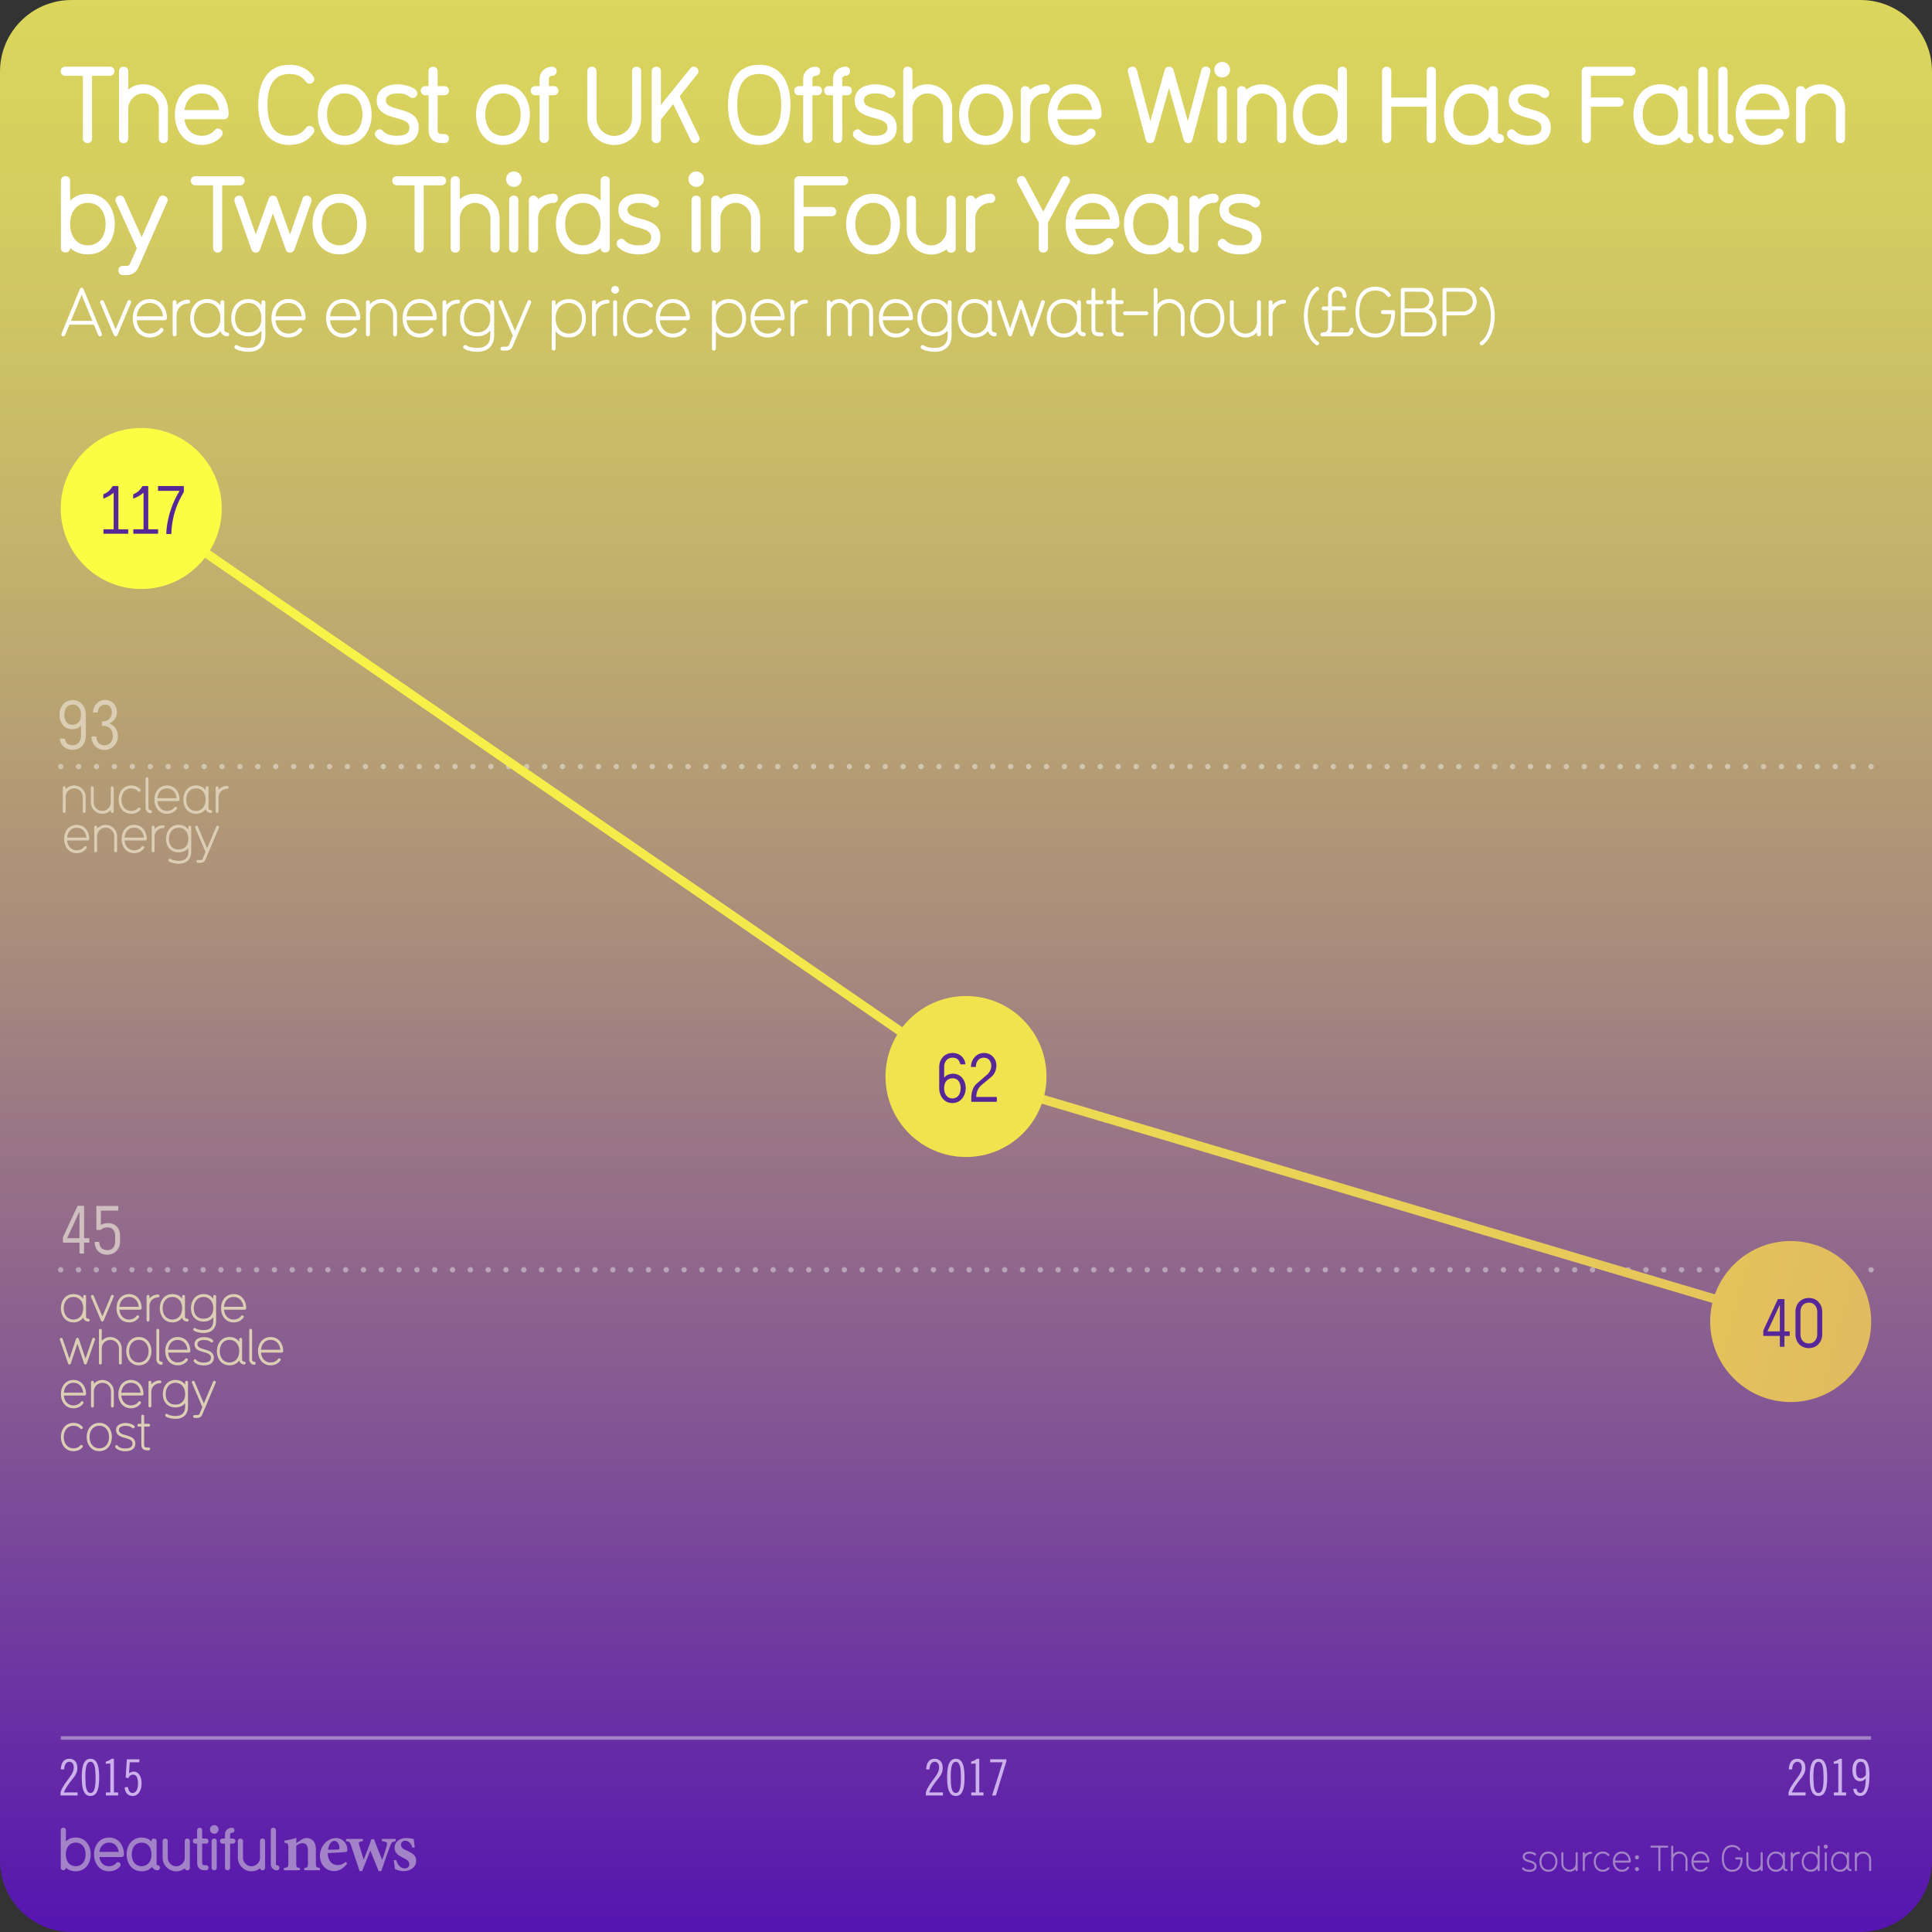 <svg xmlns="http://www.w3.org/2000/svg" xmlns:xlink="http://www.w3.org/1999/xlink" viewBox="0 0 1080 1080"><rect x="0" y="0" width="1080" height="1080" fill="#333333" stroke="none"/><style><![CDATA[.U{stroke-miterlimit:10}.V{stroke-width:3}.W{stroke-linecap:round}.X{fill:#dbceb5}]]></style><linearGradient id="A" gradientUnits="userSpaceOnUse" x1="540" y1="1080" x2="540" y2="0"><stop offset="0" stop-color="#5614b0"/><stop offset=".254" stop-color="#815395"/><stop offset=".508" stop-color="#a88b7c"/><stop offset=".725" stop-color="#c4b46b"/><stop offset=".896" stop-color="#d5cd60"/><stop offset="1" stop-color="#dbd65c"/></linearGradient><path d="M1040 1080H40c-22.09 0-40-17.91-40-40V40C0 17.91 17.91 0 40 0h1000c22.09 0 40 17.91 40 40v1000c0 22.09-17.91 40-40 40z" fill="url(#A)"/><g fill="none" class="U"><g stroke="#d2c5ad" class="V W"><path d="M1045.936 428.513h0"/><path d="M1035.916 428.513H38.966" stroke-dasharray="0,10.02"/><path d="M33.956 428.513h0"/></g><g stroke="#baa4b8" class="V W"><path d="M959.913 709.814h0"/><path d="M949.956 709.814H38.934" stroke-dasharray="0,9.957"/><path d="M33.956 709.814h0"/><path d="M1045.935 709.814h-6.45" stroke-dasharray="0,10"/></g><path d="M34 971.528h1011.936" stroke="#a383c7" stroke-width="2"/></g><linearGradient id="B" gradientUnits="userSpaceOnUse" x1="539.288" y1="670.262" x2="1001.712" y2="670.262"><stop offset="0" stop-color="#eedd51"/><stop offset="1" stop-color="#e4c35c"/></linearGradient><path d="M540 601.775l461 136.973" fill="none" stroke="url(#B)" stroke-width="5" class="U"/><linearGradient id="C" gradientUnits="userSpaceOnUse" x1="77.538" y1="443.015" x2="541.418" y2="443.015"><stop offset="0" stop-color="#f9f746"/><stop offset="1" stop-color="#f1e34e"/></linearGradient><path d="M78.956 284.254L540 601.775" fill="none" stroke="url(#C)" stroke-width="5" class="U"/><circle cx="78.956" cy="284.254" r="45" fill="#fbfd44"/><circle cx="540" cy="601.775" r="45" fill="#f1e34e"/><linearGradient id="D" gradientUnits="userSpaceOnUse" x1="958.344" y1="726.838" x2="1044.276" y2="750.832"><stop offset="0" stop-color="#e4c35c"/><stop offset="1" stop-color="#e0bb5f"/></linearGradient><circle cx="1001" cy="738.748" r="45" fill="url(#D)"/><g fill="#ccb0eb"><path d="M33.832 1003.672v-1.68c.3-.99.7-1.918 1.176-2.786l1.54-2.464 1.652-2.24 1.512-2.128c.448-.7.812-1.404 1.093-2.114a5.99 5.99 0 0 0 .42-2.212c0-1.064-.234-1.862-.7-2.394s-1.046-.8-1.736-.8c-.803 0-1.47.332-2.002.994s-.845 1.75-.938 3.263H34c.057-1.14.22-2.09.5-2.856s.62-1.376 1.05-1.834.915-.78 1.456-.966a5.28 5.28 0 0 1 1.736-.28c1.325 0 2.408.438 3.248 1.316s1.26 2.155 1.26 3.836c0 .84-.117 1.596-.35 2.268a9.59 9.59 0 0 1-.938 1.946c-.392.626-.845 1.246-1.357 1.862l-1.6 2.03-1.694 2.45c-.57.896-1.105 1.932-1.61 3.108h7.672v1.68h-9.522z"/><use xlink:href="#F"/><path d="M59.2 1003.672v-1.68h2.464v-16.24l-2.52.224v-1.23c.578-.15 1.14-.35 1.68-.603a6.85 6.85 0 0 0 1.512-.966h1.345v18.816h2.352v1.68H59.2zm12.32-4.704c.037.374.112.752.224 1.134s.267.738.462 1.064a2.46 2.46 0 0 0 .757.798c.308.206.686.308 1.134.308.877 0 1.6-.442 2.17-1.33s.854-2.207.854-3.962c0-.95-.074-1.745-.224-2.38s-.35-1.143-.602-1.525-.547-.653-.883-.812a2.47 2.47 0 0 0-1.063-.238c-.58 0-1.106.192-1.582.574a2.83 2.83 0 0 0-.966 1.386l-1.568-.28.672-10.248h7.112l-.168 1.68h-5.32l-.392 6.16c.354-.3.76-.532 1.218-.7a4.23 4.23 0 0 1 1.47-.252 3.55 3.55 0 0 1 1.652.406c.522.27.98.682 1.372 1.23s.704 1.237.938 2.06.35 1.782.35 2.884c0 1.157-.13 2.175-.393 3.052s-.615 1.6-1.063 2.198-.97 1.03-1.568 1.33a4.19 4.19 0 0 1-1.904.448c-.728 0-1.367-.126-1.918-.378s-1.013-.598-1.386-1.036-.663-.952-.868-1.54-.326-1.2-.363-1.862l1.845-.17z"/></g><g class="X"><path d="M49.307 738.75h-.028c-.924 0-2.24-.504-2.77-2.184-1.177 1.65-2.996 2.66-5.433 2.66-4.563 0-7.027-3.752-7.027-7.924 0-4.228 2.52-7.896 7.027-7.896 2.437 0 4.256 1.008 5.433 2.632v-1.372c0-.448.363-.784.812-.784.393 0 .784.28.784.784v11.284c0 1.792 2.016.672 2.016 2.016a.77.77 0 0 1-.813.785zM41.074 725c-3.304 0-5.432 2.66-5.432 6.3s2.128 6.328 5.432 6.328c3.332 0 5.433-2.688 5.433-6.328s-2.1-6.3-5.433-6.3zm22.456-.028l-5.516 13.133c-.168.363-.42.644-.784.644s-.644-.28-.812-.644L50.902 725c-.056-.14-.056-.252-.056-.364 0-.447.392-.756.812-.756.252 0 .56.112.7.477l4.872 11.508 4.844-11.508c.168-.364.448-.504.73-.504.42 0 .812.308.812.756-.001.084-.001.224-.085.363zm14.867 7.14h-11.62c.252 3.2 2.324 5.516 5.376 5.516 1.513 0 3.305-.672 4.116-1.932.196-.3.42-.393.672-.393.42 0 .868.336.868.757 0 .252 0 .308-.532.924-1.288 1.512-3.164 2.24-5.124 2.24-4.508 0-7.027-3.695-7.027-7.924 0-4.2 2.52-7.896 7.027-7.896s7.028 3.724 7.028 7.896a.85.85 0 0 1-.784.813zM72.153 725c-3.36 0-5.124 2.576-5.376 5.516h10.78c-.25-3.2-2.324-5.516-5.404-5.516zm16.184.252c-2.632 0-4.788 2.128-4.788 4.788v7.924c0 .504-.42.784-.783.784-.393 0-.812-.28-.812-.784v-13.3c0-.504.42-.784.812-.784.363 0 .783.28.783.784v1.148c1.26-1.372 2.912-2.156 4.788-2.156.504 0 .812.42.812.784 0 .393-.308.812-.812.812zM104.6 738.75h-.028c-.924 0-2.24-.504-2.77-2.184-1.177 1.65-2.996 2.66-5.433 2.66-4.563 0-7.027-3.752-7.027-7.924 0-4.228 2.52-7.896 7.027-7.896 2.437 0 4.256 1.008 5.433 2.632v-1.372c0-.448.363-.784.812-.784.393 0 .784.28.784.784v11.284c0 1.792 2.016.672 2.016 2.016a.77.77 0 0 1-.813.785zM96.367 725c-3.304 0-5.432 2.66-5.432 6.3s2.128 6.328 5.432 6.328c3.332 0 5.433-2.688 5.433-6.328s-2.1-6.3-5.433-6.3zm17.415 20.132c-2.38 0-5.74-.896-5.74-1.903 0-.448.363-.896.812-.896.308 0 .952.476 1.484.672.728.252 1.876.532 3.443.532 3.584 0 5.433-1.764 5.433-5.208v-1.96c-1.232 1.483-2.996 2.38-5.433 2.38-4.424 0-7.027-3.136-7.027-7.448 0-4.2 2.52-7.896 7.027-7.896 2.437 0 4.256 1.008 5.433 2.632v-1.344c0-.504.42-.784.812-.784.364 0 .784.28.784.784v13.636c0 4.452-2.66 6.803-7.03 6.803zm0-20.132c-3.304 0-5.432 2.66-5.432 6.3 0 3.612 1.988 5.853 5.432 5.853s5.433-2.24 5.433-5.853c0-3.64-2.1-6.3-5.433-6.3zm23.073 7.113h-11.62c.252 3.2 2.324 5.516 5.376 5.516 1.513 0 3.305-.672 4.116-1.932.196-.3.42-.393.672-.393.42 0 .868.336.868.757 0 .252 0 .308-.532.924-1.288 1.512-3.164 2.24-5.124 2.24-4.508 0-7.027-3.695-7.027-7.924 0-4.2 2.52-7.896 7.027-7.896s7.028 3.724 7.028 7.896c0 .42-.392.813-.784.813zM130.6 725c-3.36 0-5.124 2.576-5.376 5.516h10.78c-.25-3.2-2.324-5.516-5.404-5.516zm-77.486 23.917l-4.563 13.16c-.196.532-.448.672-.812.672-.476 0-.616-.168-.784-.672l-3.668-10.92-3.668 10.92c-.195.532-.447.672-.812.672s-.645-.224-.784-.672l-4.536-13.16c-.027-.084-.056-.224-.056-.308 0-.448.448-.73.812-.73.28 0 .616.14.73.532L38.81 759.5l3.668-10.948c.168-.53.336-.672.812-.672.336 0 .616.112.784.672l3.725 10.948 3.78-11.088c.14-.392.42-.532.73-.532.42 0 .868.28.868.756a.85.85 0 0 1-.059.281zm14.17 13.833c-.393 0-.812-.28-.812-.784V753.8a4.77 4.77 0 0 0-4.788-4.788c-2.632 0-4.788 2.128-4.788 4.788v8.176c0 .504-.42.784-.783.784-.393 0-.812-.28-.812-.784v-18.368c0-.504.42-.783.812-.783.363 0 .783.28.783.783v5.965c1.177-1.372 2.885-2.156 4.788-2.156a6.44 6.44 0 0 1 6.385 6.384v8.176c-.001.502-.42.783-.785.783zm10.33.474c-4.508 0-7.027-3.695-7.027-7.924 0-4.2 2.52-7.896 7.027-7.896s7.028 3.695 7.028 7.896c.001 4.23-2.52 7.924-7.028 7.924zm0-14.224c-3.304 0-5.432 2.66-5.432 6.3s2.128 6.328 5.432 6.328c3.332 0 5.433-2.688 5.433-6.328s-2.1-6.3-5.433-6.3z"/><use xlink:href="#G"/><path d="M105.614 756.113h-11.62c.252 3.19 2.324 5.516 5.376 5.516 1.513 0 3.305-.672 4.116-1.932.196-.31.42-.393.672-.393.42 0 .868.336.868.757 0 .252 0 .308-.532.924-1.288 1.512-3.164 2.24-5.124 2.24-4.508 0-7.027-3.695-7.027-7.924 0-4.2 2.52-7.896 7.027-7.896s7.028 3.724 7.028 7.896c0 .42-.39.813-.784.813zM99.37 749c-3.36 0-5.124 2.576-5.376 5.516h10.78c-.252-3.19-2.324-5.516-5.404-5.516z"/><use xlink:href="#H"/><path d="M136.525 762.75h-.028c-.924 0-2.24-.504-2.77-2.184-1.177 1.65-2.996 2.66-5.433 2.66-4.563 0-7.027-3.752-7.027-7.924 0-4.228 2.52-7.896 7.027-7.896 2.437 0 4.256 1.008 5.433 2.632v-1.372c0-.448.363-.784.812-.784.393 0 .784.28.784.784v11.284c0 1.792 2.016.672 2.016 2.016a.77.77 0 0 1-.813.785zM128.293 749c-3.304 0-5.432 2.66-5.432 6.3s2.128 6.328 5.432 6.328c3.332 0 5.433-2.688 5.433-6.328s-2.1-6.3-5.433-6.3z"/><use xlink:href="#G" x="51.911"/><path d="M157.524 756.113h-11.62c.252 3.2 2.324 5.516 5.376 5.516 1.513 0 3.305-.672 4.116-1.932.196-.3.42-.393.672-.393.42 0 .868.336.868.757 0 .252 0 .308-.532.924-1.288 1.512-3.164 2.24-5.124 2.24-4.508 0-7.027-3.695-7.027-7.924 0-4.2 2.52-7.896 7.027-7.896s7.028 3.724 7.028 7.896a.85.85 0 0 1-.784.813zM151.28 749c-3.36 0-5.124 2.576-5.376 5.516h10.78c-.25-3.2-2.324-5.516-5.404-5.516zM47.318 780.113h-11.62c.252 3.2 2.324 5.516 5.376 5.516 1.513 0 3.305-.672 4.116-1.932.196-.3.42-.393.672-.393.42 0 .868.336.868.757 0 .252 0 .308-.532.924-1.288 1.512-3.164 2.24-5.124 2.24-4.508 0-7.027-3.695-7.027-7.924 0-4.2 2.52-7.896 7.027-7.896s7.028 3.724 7.028 7.896a.85.85 0 0 1-.784.813zM41.074 773c-3.36 0-5.124 2.576-5.376 5.516h10.78c-.25-3.2-2.324-5.516-5.404-5.516zm21.784 13.75c-.393 0-.812-.28-.812-.784V777.8a4.77 4.77 0 0 0-4.788-4.788c-2.632 0-4.788 2.128-4.788 4.788v8.176c0 .504-.42.784-.783.784-.393 0-.812-.28-.812-.784v-13.3c0-.504.42-.784.812-.784.363 0 .783.28.783.784v.896c1.26-1.372 2.912-2.156 4.788-2.156a6.44 6.44 0 0 1 6.385 6.384v8.176c0 .503-.42.784-.785.784zm16.576-6.637h-11.62c.252 3.2 2.324 5.516 5.376 5.516 1.513 0 3.305-.672 4.116-1.932.196-.3.42-.393.672-.393.42 0 .868.336.868.757 0 .252 0 .308-.532.924-1.288 1.512-3.164 2.24-5.124 2.24-4.508 0-7.027-3.695-7.027-7.924 0-4.2 2.52-7.896 7.027-7.896s7.028 3.724 7.028 7.896c0 .42-.392.813-.784.813zM73.2 773c-3.36 0-5.124 2.576-5.376 5.516h10.78c-.25-3.2-2.323-5.516-5.404-5.516zm16.183.252c-2.632 0-4.788 2.128-4.788 4.788v7.924c0 .504-.42.784-.783.784-.393 0-.812-.28-.812-.784v-13.3c0-.504.42-.784.812-.784.363 0 .783.28.783.784v1.148c1.26-1.372 2.912-2.156 4.788-2.156.504 0 .812.42.812.784a.81.81 0 0 1-.812.812zm8.68 19.88c-2.38 0-5.74-.896-5.74-1.903 0-.448.363-.896.812-.896.308 0 .952.476 1.484.672.728.252 1.876.532 3.443.532 3.584 0 5.433-1.764 5.433-5.208v-1.96c-1.232 1.483-2.996 2.38-5.433 2.38-4.424 0-7.027-3.136-7.027-7.448 0-4.2 2.52-7.896 7.027-7.896 2.437 0 4.256 1.008 5.433 2.632v-1.344c0-.504.42-.784.812-.784.364 0 .784.28.784.784v13.636c-.001 4.452-2.66 6.803-7.03 6.803zm0-20.132c-3.304 0-5.432 2.66-5.432 6.3 0 3.612 1.988 5.853 5.432 5.853s5.433-2.24 5.433-5.853c-.001-3.64-2.1-6.3-5.433-6.3zm22.51 0l-7.588 17.948c-.56 1.315-1.708 1.68-2.996 1.68h-1.232c-.504 0-.784-.42-.784-.812 0-.364.28-.784.784-.784h1.232c.616 0 1.26-.028 1.512-.672l1.596-3.8-5.796-13.55c-.056-.14-.056-.252-.056-.364 0-.447.392-.756.812-.756.252 0 .56.112.7.477l5.208 12.15 5.152-12.15c.14-.364.448-.477.728-.477.42 0 .784.3.784.756 0 .113 0 .225-.056.364zm-74.478 36.096c-1.232 1.372-2.94 2.128-5.013 2.128-4.508 0-7.027-3.695-7.027-7.924 0-4.2 2.52-7.896 7.027-7.896 2.072 0 3.78.756 5.013 2.128a.74.74 0 0 1 .224.532c0 .42-.392.84-.812.84-.195 0-.392-.084-.588-.28-.924-1.036-2.212-1.624-3.836-1.624-3.304 0-5.432 2.66-5.432 6.3s2.128 6.328 5.432 6.328c1.624 0 2.912-.616 3.836-1.624.196-.196.393-.28.588-.28.42 0 .812.364.812.812 0 .197-.056.365-.224.56zm9.407 2.128c-4.508 0-7.027-3.695-7.027-7.924 0-4.2 2.52-7.896 7.027-7.896s7.028 3.695 7.028 7.896c0 4.23-2.52 7.924-7.028 7.924zm0-14.224c-3.304 0-5.432 2.66-5.432 6.3s2.128 6.328 5.432 6.328c3.332 0 5.433-2.688 5.433-6.328s-2.1-6.3-5.433-6.3z"/><use xlink:href="#H" x="-43.875" y="48"/><path d="M83.157 810.75h-.868c-2.212 0-3.304-1.092-3.304-3.276v-9.995h-1.428c-.504 0-.784-.42-.784-.812 0-.364.28-.784.784-.784h1.428v-4.284c0-.504.42-.783.812-.783s.784.28.784.783v4.284h2.576c.504 0 .784.42.784.784 0 .392-.28.812-.784.812H80.58v9.995c0 1.372.393 1.68 1.708 1.68h.868c.504 0 .784.42.784.812 0 .363-.28.783-.784.783z"/></g><path d="M47.006 691.768c-.025.272.086.396.334.37h2.264c.27-.05.383.062.334.334v1.818c.05.272-.062.396-.334.37H47.34c-.248-.05-.36.062-.334.334v5.344c.05.322-.062.457-.334.408H44.78c-.248.05-.36-.086-.334-.408v-5.344c.05-.27-.062-.383-.334-.334h-8.6c-.248.025-.36-.1-.334-.37v-2.338l.148-.63 7.904-16.96c.074-.197.247-.297.52-.297h2.932c.27-.024.383.1.334.37v17.33zm-9.315 0c-.148.272-.074.396.223.37h6.197c.27.025.383-.1.334-.37v-13.88c-.05-.297-.148-.32-.297-.074l-6.457 13.953zm17.852 2.895c.197 2.672 1.682 4.07 4.453 4.193 1.286 0 2.338-.42 3.154-1.262.8-.84 1.2-2.016 1.225-3.525v-3.377c0-1.336-.36-2.424-1.076-3.266-.742-.865-1.78-1.3-3.117-1.336-1.608.05-2.833.47-3.674 1.262-.124.174-.285.235-.482.186h-1.818c-.272.05-.384-.062-.334-.334v-12.73c-.05-.27.062-.383.334-.334h11.578c.27-.05.383.062.334.334v1.893c.05.272-.062.396-.334.37H56.73c-.248-.05-.36.062-.334.334v7.348c0 .223.1.272.334.148 1-.544 2.214-.828 3.674-.854 2.004.025 3.6.656 4.824 1.893 1.236 1.237 1.867 2.932 1.893 5.084v3.377c-.05 2.227-.755 3.996-2.115 5.307s-3.068 2-5.12 2.04c-2.078-.05-3.736-.705-4.973-1.967-1.262-1.262-1.942-2.895-2.04-4.898-.05-.247.062-.358.334-.334h1.93c.27-.025.408.123.408.445v-.037.037z" fill="#cfbfc0"/><g class="X"><path d="M47.088 454.44c-.393 0-.812-.28-.812-.784v-8.176a4.77 4.77 0 0 0-4.788-4.788c-2.632 0-4.788 2.128-4.788 4.788v8.176c0 .504-.42.784-.783.784-.393 0-.812-.28-.812-.784v-13.3c0-.504.42-.784.812-.784.363 0 .783.28.783.784v.896c1.26-1.372 2.912-2.156 4.788-2.156a6.44 6.44 0 0 1 6.385 6.384v8.176c-.001.504-.422.784-.785.784zm15.682 0c-.393 0-.812-.28-.812-.784v-.896c-1.176 1.372-2.884 2.155-4.788 2.155-3.472 0-6.384-2.9-6.384-6.384v-8.176c0-.504.42-.784.812-.784.363 0 .783.28.783.784v8.176a4.788 4.788 0 1 0 9.576 0v-8.176c0-.504.42-.784.812-.784.363 0 .783.28.783.784v13.3a.78.78 0 0 1-.782.785zm15.594-1.653c-1.232 1.372-2.94 2.128-5.013 2.128-4.508 0-7.027-3.695-7.027-7.924 0-4.2 2.52-7.896 7.027-7.896 2.072 0 3.78.756 5.013 2.128a.74.74 0 0 1 .224.532c0 .42-.392.84-.812.84-.195 0-.392-.084-.588-.28-.924-1.036-2.212-1.624-3.836-1.624-3.304 0-5.432 2.66-5.432 6.3s2.128 6.328 5.432 6.328c1.624 0 2.912-.616 3.836-1.624.196-.196.393-.28.588-.28.42 0 .812.364.812.812 0 .196-.056.364-.224.56zm5.796 1.82c-1.513 0-2.772-1.4-2.772-2.968v-16.353c0-.504.42-.783.812-.783.363 0 .783.28.783.783v16.353c0 1.792 1.988.756 1.988 2.016.001.476-.335.952-.8.952z"/><use xlink:href="#I"/><path d="M117.76 454.44h-.028c-.924 0-2.24-.504-2.77-2.184-1.177 1.65-2.996 2.66-5.433 2.66-4.563 0-7.027-3.752-7.027-7.924 0-4.228 2.52-7.896 7.027-7.896 2.437 0 4.256 1.008 5.433 2.632v-1.372c0-.448.363-.784.812-.784.393 0 .784.28.784.784v11.284c0 1.792 2.016.672 2.016 2.016a.77.77 0 0 1-.813.785zm-8.233-13.748c-3.304 0-5.432 2.66-5.432 6.3s2.128 6.328 5.432 6.328c3.332 0 5.433-2.688 5.433-6.328s-2.1-6.3-5.433-6.3zm17.415.25c-2.632 0-4.788 2.128-4.788 4.788v7.924c0 .504-.42.784-.783.784-.393 0-.812-.28-.812-.784v-13.3c0-.504.42-.784.812-.784.363 0 .783.28.783.784v1.148c1.26-1.372 2.912-2.156 4.788-2.156.504 0 .812.42.812.784.001.392-.308.812-.812.812z"/><use xlink:href="#I" x="-50.456" y="22"/><path d="M64.672 476.44c-.393 0-.813-.28-.813-.784v-8.176a4.77 4.77 0 0 0-4.788-4.788c-2.632 0-4.788 2.128-4.788 4.788v8.176c0 .504-.42.784-.783.784-.393 0-.812-.28-.812-.784v-13.3c0-.504.42-.784.812-.784.363 0 .783.28.783.784v.896c1.26-1.372 2.912-2.156 4.788-2.156a6.44 6.44 0 0 1 6.385 6.384v8.176c0 .504-.42.784-.784.784zm16.575-6.637h-11.62c.252 3.2 2.324 5.516 5.376 5.516 1.513 0 3.305-.672 4.116-1.932.196-.3.42-.393.672-.393.42 0 .868.336.868.757 0 .252 0 .308-.532.924-1.288 1.512-3.164 2.24-5.124 2.24-4.508 0-7.027-3.695-7.027-7.924 0-4.2 2.52-7.896 7.027-7.896s7.028 3.724 7.028 7.896a.85.85 0 0 1-.784.813zm-6.244-7.112c-3.36 0-5.124 2.576-5.376 5.516h10.78c-.252-3.192-2.324-5.516-5.404-5.516zm16.184.252c-2.632 0-4.788 2.128-4.788 4.788v7.924c0 .504-.42.784-.783.784-.393 0-.812-.28-.812-.784v-13.3c0-.504.42-.784.812-.784.363 0 .783.28.783.784v1.148c1.26-1.372 2.912-2.156 4.788-2.156.504 0 .812.42.812.784 0 .392-.3.812-.812.812zm8.68 19.88c-2.38 0-5.74-.896-5.74-1.903 0-.448.363-.896.812-.896.308 0 .952.476 1.484.672.728.252 1.876.532 3.443.532 3.584 0 5.433-1.764 5.433-5.208v-1.96c-1.232 1.483-2.996 2.38-5.433 2.38-4.424 0-7.027-3.136-7.027-7.448 0-4.2 2.52-7.896 7.027-7.896 2.437 0 4.256 1.008 5.433 2.632v-1.344c0-.504.42-.784.812-.784.364 0 .784.28.784.784v13.636c0 4.45-2.66 6.803-7.03 6.803zm0-20.132c-3.304 0-5.432 2.66-5.432 6.3 0 3.612 1.988 5.853 5.432 5.853s5.433-2.24 5.433-5.853c0-3.64-2.1-6.3-5.433-6.3zm22.513-.001l-7.588 17.948c-.56 1.315-1.708 1.68-2.996 1.68h-1.232c-.504 0-.784-.42-.784-.812 0-.364.28-.784.784-.784h1.232c.616 0 1.26-.028 1.512-.672l1.596-3.8-5.796-13.552c-.056-.14-.056-.252-.056-.364 0-.447.392-.756.812-.756.252 0 .56.112.7.477l5.208 12.15 5.152-12.15c.14-.364.448-.477.728-.477.42 0 .784.3.784.756 0 .113 0 .225-.056.365z"/></g><g fill="#ccb0eb"><use xlink:href="#J"/><use xlink:href="#F" x="965.963"/><use xlink:href="#K"/><path d="M1037.816 999.92c.074.504.19.9.35 1.218s.34.546.547.714.42.28.644.336.438.084.644.084c.896 0 1.605-.644 2.13-1.932s.802-3.34.84-6.16c-.41.43-.882.794-1.414 1.092s-1.097.448-1.694.448c-.56 0-1.102-.107-1.624-.322s-.984-.568-1.386-1.063-.724-1.134-.966-1.918-.364-1.755-.364-2.912c0-1.98.387-3.528 1.162-4.648s1.834-1.68 3.178-1.68c.877 0 1.638.145 2.282.435s1.18.783 1.6 1.483.75 1.652.966 2.856.32 2.71.32 4.52c0 2.035-.116 3.775-.35 5.223s-.57 2.632-1.008 3.556-.97 1.605-1.596 2.044-1.34.658-2.143.658c-.653 0-1.21-.094-1.666-.28a3.04 3.04 0 0 1-1.147-.798c-.31-.346-.556-.756-.742-1.232s-.327-1.012-.42-1.61l1.847-.114zm5.208-9.52c0-1.026-.065-1.9-.196-2.6s-.317-1.27-.56-1.708-.542-.756-.896-.952-.756-.294-1.204-.294c-.392 0-.75.08-1.077.238s-.603.42-.826.784-.4.845-.532 1.442-.196 1.334-.196 2.212c0 .896.07 1.638.2 2.226s.327 1.05.56 1.386.504.57.812.7a2.38 2.38 0 0 0 .938.196c.653 0 1.227-.178 1.722-.532s.9-.756 1.246-1.204V990.4z"/><use xlink:href="#J" x="-482.226"/><path d="M539.184 993.564c0 1.83-.098 3.398-.294 4.704s-.495 2.38-.896 3.22-.9 1.46-1.526 1.86-1.335.603-2.156.603-1.54-.2-2.156-.603-1.124-1.02-1.525-1.86-.7-1.914-.896-3.22-.294-2.874-.294-4.704.1-3.396.294-4.703.495-2.38.896-3.22.9-1.46 1.525-1.86 1.335-.603 2.156-.603 1.54.2 2.156.603 1.124 1.02 1.526 1.86.7 1.914.896 3.22.294 2.874.294 4.703zm-2.016 0l-.183-4.157c-.12-1.1-.304-2.002-.546-2.675s-.54-1.152-.896-1.44-.766-.435-1.232-.435a1.89 1.89 0 0 0-1.231.435c-.355.29-.654.77-.896 1.44s-.425 1.564-.546 2.675-.182 2.496-.182 4.157l.182 4.158c.12 1.11.303 2.002.546 2.674s.54 1.153.896 1.442.765.434 1.23.434a1.89 1.89 0 0 0 1.232-.434c.354-.29.653-.77.896-1.442s.425-1.562.546-2.674.183-2.496.183-4.158z"/><use xlink:href="#K" x="-482.224"/><path d="M553.52 983.457h9.072v1.063l-5.88 19.152h-2.128l5.88-18.536h-6.944v-1.68z"/></g><path d="M997.518 743.887c-.025.272.086.396.334.37h2.264c.27-.05.383.062.334.334v1.818c.05.272-.062.396-.334.37h-2.264c-.248-.05-.36.062-.334.334v5.344c.05.322-.062.457-.334.408h-1.893c-.248.05-.36-.086-.334-.408v-5.344c.05-.27-.062-.383-.334-.334h-8.6c-.248.025-.36-.1-.334-.37v-2.338l.148-.63 7.904-16.96c.074-.197.247-.297.52-.297h2.932c.27-.024.383.1.334.37v17.33zm-9.315 0c-.148.272-.074.396.223.37h6.197c.27.025.383-.1.334-.37v-13.88c-.05-.297-.148-.32-.297-.074l-6.457 13.953zm28.317-16.105c1.36 1.4 2.065 3.254 2.115 5.53v12.543c-.05 2.276-.755 4.132-2.115 5.566-1.36 1.4-3.154 2.14-5.38 2.2-2.202-.05-3.996-.78-5.38-2.2-1.36-1.435-2.054-3.3-2.078-5.566V733.3c.024-2.275.717-4.12 2.078-5.53 1.385-1.435 3.18-2.164 5.38-2.2 2.227.025 4.02.754 5.38 2.2zm-10.056 5.53v12.543c.024 1.534.445 2.77 1.262 3.7.84.94 1.98 1.423 3.414 1.447 1.435-.024 2.572-.507 3.414-1.447s1.273-2.177 1.3-3.7V733.3c-.025-1.533-.458-2.758-1.3-3.674-.842-.94-1.98-1.422-3.414-1.447-1.436.025-2.573.508-3.414 1.447-.817.916-1.238 2.14-1.262 3.674v-.037.037zM62.738 272.027l.445-.334h2.635c.27 0 .396.124.37.37v23.453c-.05.272.062.396.334.37h4.824c.27-.05.383.062.334.334v1.818c.024.272-.087.383-.334.334H58.2c-.272.05-.396-.062-.37-.334v-1.818c-.025-.27.1-.383.37-.334h5c.247.025.358-.1.334-.37v-19.78c-.025-.297-.148-.32-.37-.074-1.163 1.1-2.857 2.078-5.084 2.97-.198.1-.3.037-.334-.186v-1.893c0-.148.086-.26.26-.334 2.102-.9 3.673-2.288 4.712-4.193V272v.037zm16.687 0l.445-.334h2.635c.27 0 .396.124.37.37v23.453c-.05.272.062.396.334.37h4.824c.27-.05.383.062.334.334v1.818c.024.272-.087.383-.334.334H74.897c-.272.05-.396-.062-.37-.334v-1.818c-.025-.27.1-.383.37-.334h5c.247.025.358-.1.334-.37v-19.78c-.025-.297-.148-.32-.37-.074-1.163 1.1-2.857 2.078-5.084 2.97-.198.1-.3.037-.334-.186v-1.893c0-.148.086-.26.26-.334 2.102-.9 3.674-2.288 4.713-4.193V272v.037zm23.188 3.266c-2.252 3.785-3.9 7.5-4.973 11.17s-1.683 7.546-1.855 11.652c.05.32-.074.457-.37.408H93.3c-.272-.025-.384-.16-.334-.408.173-3.884.865-7.817 2.078-11.8a49.1 49.1 0 0 1 5.084-11.43c.223-.346.2-.52-.037-.52H88.66c-.272.05-.384-.074-.334-.37v-1.967c-.05-.27.062-.383.334-.334h13.768c.27-.05.383.062.334.334v2.746l-.15.52v-.037.037zm425.183 326.65c.024.272.136.322.334.148.8-1.063 2.288-1.694 4.5-1.893 2.2.05 3.945.83 5.232 2.338s1.94 3.427 1.967 5.752c-.025 2.276-.705 4.22-2.04 5.826-1.312 1.608-3.105 2.45-5.38 2.523-2.276-.074-4.07-.902-5.38-2.486s-1.98-3.574-2.004-5.975v-11.652c.024-2.227.692-4.082 2.004-5.566 1.3-1.5 3.13-2.288 5.455-2.338 1.88.025 3.476.57 4.787 1.633 1.3 1.1 2.103 2.55 2.375 4.38.05.223-.074.334-.37.334h-2.2c-.248 0-.37-.148-.37-.445a4.87 4.87 0 0 0-1.299-2.301c-.644-.618-1.633-.94-2.97-.965-1.46.025-2.598.52-3.414 1.484-.816 1-1.225 2.252-1.225 3.785v5.42zm0 6.42c0 1.633.396 2.97 1.188 4.008.8 1.064 1.93 1.62 3.414 1.67 1.484-.05 2.622-.605 3.414-1.67.767-1.063 1.162-2.424 1.188-4.082-.025-1.633-.408-2.956-1.15-3.97-.768-1.014-1.893-1.533-3.377-1.56-3.094.2-4.653 2.067-4.677 5.604v-.037.037zm17.93 4.5c-.025.248.086.36.334.334h10.836c.27-.05.383.062.334.334v2.004c.05.272-.062.396-.334.37h-13.62c-.272.024-.384-.1-.334-.37v-2.04c.123-3.34 1.088-5.875 2.895-7.607l5.38-4.676c1.806-1.36 2.783-3.142 2.932-5.344-.025-1.336-.396-2.424-1.113-3.266-.718-.865-1.72-1.3-3.006-1.336-1.4.025-2.5.495-3.266 1.4s-1.176 2.03-1.225 3.34c.024.347-.1.495-.408.445h-2.004c-.272.05-.384-.062-.334-.334.1-2.028.804-3.772 2.115-5.232 1.286-1.46 3.006-2.214 5.158-2.264 2.004.025 3.648.705 4.936 2.04 1.286 1.312 1.954 3.006 2.004 5.084-.148 2.697-1.113 4.787-2.895 6.27l-5.38 4.5c-1.807 1.486-2.8 3.6-3.006 6.347v-.037.037z" fill="#572699"/><g fill="#a383c7"><path d="M42.328 1046.045c-3.568 0-5.47-1.97-5.503-2.002 0 .935-.7 1.4-1.468 1.4-.7 0-1.4-.467-1.4-1.4v-20.88a1.35 1.35 0 0 1 1.401-1.434c.767 0 1.468.467 1.468 1.4v6.238c1.334-1.368 3.168-2.17 5.503-2.17 5.37 0 8.373 4.403 8.373 9.406 0 5.04-3.002 9.442-8.373 9.442zm0-16c-3.335 0-5.503 2.602-5.503 6.57 0 4.003 2.168 6.604 5.503 6.604s5.504-2.602 5.504-6.604c0-3.968-2.168-6.57-5.504-6.57zm25.555 8.037h-12.34c.467 3.136 2.468 5.137 5.403 5.137 1.5 0 3.002-.533 3.97-1.734.3-.333.634-.533 1.034-.533.734 0 1.5.667 1.5 1.468 0 .4-.1.7-.8 1.4-1.5 1.468-3.57 2.235-5.704 2.235-5.37 0-8.372-4.437-8.372-9.44 0-4.97 3.002-9.406 8.372-9.406 5.437 0 8.34 4.437 8.34 9.406 0 .734-.534 1.467-1.4 1.467zm-6.938-8.038c-3.136 0-4.97 2.3-5.403 5.17H66.35c-.467-3.202-2.468-5.17-5.404-5.17zM88 1045.478c-1.834 0-2.668-1.3-2.97-1.9-1.334 1.468-3.27 2.47-5.87 2.47-5.438 0-8.372-4.47-8.372-9.44s3.002-9.406 8.372-9.406c2.335 0 4.203.834 5.504 2.202v-.134c0-.367.133-1.5 1.4-1.5.7 0 1.468.367 1.468 1.4v12.875c0 .434.3.6.467.6.935 0 1.435.667 1.435 1.434a1.37 1.37 0 0 1-1.435 1.4zm-8.84-15.444c-3.336 0-5.504 2.602-5.504 6.57 0 4.003 2.168 6.604 5.504 6.604 3.37 0 5.504-2.602 5.504-6.604 0-3.968-2.135-6.57-5.504-6.57zm25.554 15.476c-.633 0-1.267-.367-1.4-1.1-1.334 1.034-2.97 1.668-4.804 1.668-4.136 0-7.604-3.436-7.604-7.605v-9.24a1.37 1.37 0 0 1 1.4-1.435c.768 0 1.468.5 1.468 1.4v9.272c0 2.602 2.168 4.77 4.736 4.77 2.603 0 4.77-2.17 4.77-4.77v-9.24c0-1.034.667-1.468 1.4-1.468.768 0 1.435.5 1.435 1.435v14.9c-.001.934-.668 1.4-1.402 1.4zm10.444-.032h-.567c-3.17 0-4.37-1.668-4.37-4.403V1030.6h-1c-.8 0-1.435-.634-1.435-1.4 0-.8.634-1.435 1.4-1.435h1v-4.637c0-.934.7-1.4 1.435-1.4s1.4.467 1.4 1.4v4.637h2.135c.934 0 1.4.768 1.4 1.4 0 .8-.533 1.434-1.4 1.434h-2.135v10.774c0 .934.333 1.268 1.268 1.268h.833c.868 0 1.435.634 1.435 1.4-.001.8-.534 1.435-1.4 1.435zm4.604-20.415a2.401 2.401 0 1 1 0-4.802 2.401 2.401 0 1 1 0 4.802zm0 20.415c-.733 0-1.467-.5-1.467-1.4V1029.2c0-.935.733-1.435 1.467-1.435a1.37 1.37 0 0 1 1.401 1.435v14.876c0 .935-.7 1.402-1.4 1.402zm10.376-14.878h-1.5v13.442c0 .935-.7 1.4-1.468 1.4-.7 0-1.4-.467-1.4-1.4V1030.6h-1.37c-.9 0-1.4-.667-1.4-1.4 0-.768.5-1.435 1.4-1.435h1.367v-2.27c0-2.135 1.77-3.77 3.836-3.77.968 0 1.468.667 1.468 1.434 0 .7-.5 1.4-1.468 1.4-.566 0-.967.434-.967.9v2.302h1.5c.967 0 1.468.667 1.468 1.435 0 .734-.5 1.4-1.467 1.4zm16.644 14.9c-.633 0-1.267-.367-1.4-1.1-1.334 1.034-2.97 1.668-4.804 1.668-4.136 0-7.604-3.436-7.604-7.605v-9.24a1.37 1.37 0 0 1 1.4-1.435c.768 0 1.468.5 1.468 1.4v9.272c0 2.602 2.168 4.77 4.736 4.77 2.603 0 4.77-2.17 4.77-4.77v-9.24c0-1.034.667-1.468 1.4-1.468.768 0 1.435.5 1.435 1.435v14.9c0 .934-.667 1.4-1.402 1.4zm7.943.034c-1.802 0-3.336-1.534-3.336-3.402v-18.98c0-.967.7-1.434 1.435-1.434s1.435.467 1.435 1.4v19.013c0 .4.3.567.467.567.934 0 1.435.667 1.435 1.435-.002.733-.503 1.4-1.436 1.4zm15.37-.066v-1.264c1.886-.237 2.046-.438 2.046-3.157v-6.7c0-2.8-1.248-4.017-3.064-4.017-1.237 0-2.345.6-3.47 1.493v9.476c0 2.527.187 2.658 2.06 2.896v1.264h-8.968v-1.264c2.254-.33 2.5-.4 2.5-3v-8.2c0-2.446-.303-2.565-2.185-2.922v-1.184c2.173-.292 4.63-.807 6.653-1.533l-.052 2.95 2.6-1.745c1.16-.713 2-1.086 3.16-1.086 3.194 0 5.2 2.338 5.2 6.3v7.5c0 2.54.237 2.657 2.277 2.92v1.264h-8.74zm23.9-3.703c-2.458 3.427-5.488 4.178-7.014 4.178-5.142 0-8.124-3.936-8.124-8.594 0-2.745 1.183-5.396 2.832-7.062 1.74-1.8 3.945-2.814 6.082-2.814 3.73 0 6.396 3.126 6.37 6.347-.014.715-.08 1.277-.612 1.4-.767.184-6.17.5-10.318.647.062 4.587 2.717 6.74 5.556 6.74 1.572 0 3.104-.597 4.543-1.866l.685 1.014zm-7.07-12.7c-1.667 0-3.167 1.807-3.516 4.963l5.486-.118c.6-.026.848-.146.848-.792.04-2.022-1.037-4.053-2.818-4.053zm34.284.145c-1.943.343-2.248.624-3.105 2.765-1.33 3.462-3.102 8.53-4.934 13.94h-1.512l-4.65-11.46-4.55 11.46h-1.472l-4.685-14.192c-.687-1.985-.94-2.274-2.855-2.512v-1.25h9.397v1.25c-2.325.345-2.535.672-2.058 2.133l2.52 8.214c1.507-3.68 2.988-7.62 4.327-11.424h1.456c1.4 3.76 2.986 7.702 4.573 11.568.742-2.107 2.062-5.964 2.557-8.108.412-1.674-.008-2.078-2.753-2.383v-1.25h7.742v1.25zm9.4 3.746c-.92-2.606-2.155-3.984-4.2-3.984-1.206 0-2.225.86-2.225 2.266 0 1.497 1.046 2.264 3.16 3.216 3.278 1.496 5.3 2.787 5.3 5.736 0 3.85-3.6 5.764-6.945 5.764-2.06 0-4.088-.737-4.92-1.16l-.662-4.892 1.252-.224c.8 2.5 2.33 4.75 4.976 4.75 1.505 0 2.438-.952 2.438-2.28 0-1.423-.76-2.333-3.092-3.467-2.67-1.295-5.107-2.64-5.107-5.775 0-3.046 2.533-5.42 6.565-5.42 1.818 0 3.242.396 4.112.567l.62 4.577-1.25.328zm624.264 13.402c-1.2 0-3.22-.42-3.92-1.58-.08-.12-.08-.22-.08-.3 0-.32.28-.6.58-.6.12 0 .32.1.44.28.72.88 2 1.06 2.98 1.06 1.94 0 2.92-.64 2.92-1.94 0-3.02-6.562-1.422-6.562-5.422 0-2.02 2.02-2.8 3.84-2.8 1.04 0 2.64.36 3.44 1.16a.56.56 0 0 1 .18.38.65.65 0 0 1-.62.6.53.53 0 0 1-.38-.16c-.62-.6-1.74-.84-2.62-.84-1.76 0-2.7.68-2.7 1.66 0 2.8 6.562 1.32 6.562 5.422 0 2.28-2 3.08-4.06 3.08zm10.72-.04c-3.22 0-5.02-2.64-5.02-5.66 0-3.002 1.8-5.64 5.02-5.64s5.02 2.64 5.02 5.64c0 3.02-1.8 5.66-5.02 5.66zm0-10.162c-2.36 0-3.88 1.9-3.88 4.502s1.52 4.52 3.88 4.52c2.38 0 3.88-1.922 3.88-4.52s-1.5-4.502-3.88-4.502zm15.78 9.822c-.28 0-.58-.2-.58-.56v-.64c-.84.98-2.06 1.54-3.42 1.54-2.48 0-4.56-2.08-4.56-4.56v-5.842c0-.36.3-.56.58-.56.26 0 .56.2.56.56v5.842a3.41 3.41 0 0 0 3.421 3.422c1.9 0 3.42-1.52 3.42-3.422v-5.842c0-.36.3-.56.58-.56.26 0 .56.2.56.56v9.502a.56.56 0 0 1-.561.562z"/><use xlink:href="#L"/><path d="M899.53 1044.797c-.88.98-2.1 1.52-3.58 1.52-3.22 0-5.02-2.64-5.02-5.66 0-3.002 1.8-5.64 5.02-5.64 1.48 0 2.7.54 3.58 1.52a.53.53 0 0 1 .16.381.63.63 0 0 1-.58.6c-.14 0-.28-.06-.42-.2-.66-.74-1.58-1.16-2.74-1.16-2.36 0-3.88 1.9-3.88 4.502s1.52 4.52 3.88 4.52c1.16 0 2.08-.44 2.74-1.16.14-.14.28-.2.42-.2.3 0 .58.26.58.58a.57.57 0 0 1-.16.399zm11.582-3.56H902.8c.18 2.28 1.66 3.94 3.84 3.94 1.08 0 2.36-.48 2.94-1.38.14-.22.3-.28.48-.28.3 0 .62.24.62.54 0 .18 0 .22-.38.66-.92 1.08-2.26 1.6-3.66 1.6-3.22 0-5.02-2.64-5.02-5.66 0-3.002 1.8-5.64 5.02-5.64s5.02 2.66 5.02 5.64c.001.3-.28.58-.56.58zm-4.46-5.082c-2.4 0-3.66 1.842-3.84 3.94h7.7c-.18-2.28-1.66-3.94-3.86-3.94zm8.448 3.262c-.64 0-1.16-.5-1.16-1.14s.52-1.14 1.16-1.14c.62 0 1.12.5 1.12 1.14s-.5 1.14-1.12 1.14zm0 6.56c-.64 0-1.16-.5-1.16-1.14s.52-1.14 1.16-1.14c.62 0 1.12.5 1.12 1.14s-.5 1.14-1.12 1.14zm16.95-13.123h-3.88v12.562c0 .36-.28.56-.58.56-.26 0-.56-.18-.56-.56v-12.562h-3.88a.55.55 0 0 1-.58-.559.55.55 0 0 1 .58-.561h8.9c.36 0 .56.28.56.56s-.2.56-.56.56zm10.72 13.123c-.28 0-.58-.2-.58-.56v-5.84c0-1.9-1.52-3.422-3.42-3.422a3.42 3.42 0 0 0-3.421 3.422v5.84c0 .36-.3.56-.56.56-.28 0-.58-.2-.58-.56v-13.12c0-.36.3-.56.58-.56.26 0 .56.2.56.56v4.26c.84-.98 2.06-1.54 3.42-1.54a4.6 4.6 0 0 1 4.561 4.561v5.84c-.001.36-.3.56-.56.56zm12.242-4.74H946.7c.18 2.28 1.66 3.94 3.84 3.94 1.08 0 2.36-.48 2.94-1.38.14-.22.3-.28.48-.28.3 0 .62.24.62.54 0 .18 0 .22-.38.66-.92 1.08-2.26 1.6-3.66 1.6-3.22 0-5.02-2.64-5.02-5.66 0-3.002 1.8-5.64 5.02-5.64s5.02 2.66 5.02 5.64c0 .3-.28.58-.56.58zm-4.46-5.082c-2.4 0-3.66 1.842-3.84 3.94h7.7c-.18-2.28-1.66-3.94-3.86-3.94zm17.778 10.162c-4.4 0-5.82-3.7-5.82-7.46 0-3.74 1.42-7.482 5.82-7.482 1.8 0 3.38.64 4.44 2.182a.4.4 0 0 1 .12.32c0 .32-.3.56-.62.56-.28 0-.44-.24-.66-.52-.7-.9-1.76-1.4-3.28-1.4-3.02 0-4.682 2.32-4.682 6.342 0 3.04.96 6.322 4.682 6.322 3.16 0 4.54-2.422 4.68-5.742h-2.44a.57.57 0 0 1-.6-.58c0-.28.2-.58.56-.58h3.04c.34 0 .58.24.58.58-.001 3.898-1.542 7.46-5.822 7.46zm16.47-.34c-.28 0-.58-.2-.58-.56v-.64c-.84.98-2.06 1.54-3.42 1.54-2.48 0-4.56-2.08-4.56-4.56v-5.842c0-.36.3-.56.58-.56.26 0 .56.2.56.56v5.842a3.41 3.41 0 0 0 3.421 3.422c1.9 0 3.42-1.52 3.42-3.422v-5.842c0-.36.3-.56.58-.56.26 0 .56.2.56.56v9.502c0 .363-.3.562-.56.562z"/><use xlink:href="#M"/><use xlink:href="#L" x="116.248"/><path d="M1016.65 1045.977c-.28 0-.58-.2-.58-.56v-1c-.84 1.182-2.14 1.9-3.88 1.9-3.22 0-5.02-2.64-5.02-5.66 0-3.002 1.8-5.64 5.02-5.64 1.74 0 3.04.72 3.88 1.88v-4.6c0-.36.3-.56.58-.56.26 0 .56.2.56.56v13.12c0 .363-.3.562-.56.562zm-4.46-9.822c-2.36 0-3.88 1.9-3.88 4.502s1.52 4.52 3.88 4.52c2.38 0 3.88-1.922 3.88-4.52s-1.5-4.502-3.88-4.502zm8.438-2.72c-.64 0-1.14-.5-1.14-1.14s.5-1.14 1.14-1.14 1.14.5 1.14 1.14-.5 1.14-1.14 1.14zm0 12.543c-.28 0-.58-.18-.58-.56v-9.502c0-.36.28-.56.58-.56.26 0 .56.18.56.56v9.502c-.001.362-.26.56-.56.56z"/><use xlink:href="#M" x="35.84"/><path d="M1045.43 1045.977c-.28 0-.58-.2-.58-.56v-5.84c0-1.9-1.52-3.422-3.42-3.422a3.42 3.42 0 0 0-3.421 3.422v5.84c0 .36-.3.56-.56.56-.28 0-.58-.2-.58-.56v-9.502c0-.36.3-.56.58-.56.26 0 .56.2.56.56v.64c.9-.98 2.08-1.54 3.42-1.54a4.6 4.6 0 0 1 4.561 4.561v5.84c-.001.36-.3.56-.56.56z"/></g><g fill="#fff"><path d="M61.418 42.38h-9.96v35.1c0 1.62-1.2 2.52-2.52 2.52-1.26 0-2.58-.9-2.58-2.52v-35.1H36.52c-1.74 0-2.64-1.32-2.64-2.58 0-1.2.9-2.52 2.58-2.52h24.96c1.68 0 2.58 1.32 2.58 2.52 0 1.26-.9 2.58-2.58 2.58z"/><use xlink:href="#N"/><path d="M125.28 66.68h-22.2c.84 5.64 4.44 9.24 9.72 9.24 2.7 0 5.4-.96 7.14-3.12.54-.6 1.14-.96 1.86-.96 1.32 0 2.7 1.2 2.7 2.64 0 .72-.18 1.26-1.44 2.52-2.7 2.64-6.42 4.02-10.26 4.02-9.66 0-15.06-7.98-15.06-16.98 0-8.94 5.4-16.92 15.06-16.92 9.78 0 15 7.98 15 16.92 0 1.318-.96 2.638-2.52 2.638zM112.8 52.22c-5.64 0-8.94 4.14-9.72 9.3h19.44c-.84-5.76-4.44-9.3-9.72-9.3zm62.4 22.26c-2.94 4.08-7.14 6.54-13.38 6.54-12.9 0-17.46-10.68-17.46-22.38 0-11.76 4.56-22.438 17.46-22.438 6.06 0 10.5 2.4 13.32 6.54.42.54.54 1.02.54 1.5 0 1.44-1.26 2.52-2.64 2.52-.78 0-1.5-.36-2.04-1.08-1.86-2.7-4.62-4.32-9.18-4.32-8.52 0-12.3 6.3-12.3 17.28s3.78 17.28 12.3 17.28c4.56 0 7.32-1.74 9.18-4.38.54-.78 1.26-1.14 2.04-1.14 1.38 0 2.7 1.14 2.7 2.58.001.48-.178.96-.54 1.5z"/><use xlink:href="#O"/><path d="M221.76 81.02c-3.3 0-8.82-1.02-11.64-4.5-.36-.54-.54-1.08-.54-1.56 0-1.5 1.44-2.7 2.7-2.7.72 0 1.26.36 1.86 1.02 1.86 2.04 4.92 2.64 7.62 2.64 5.4 0 7.14-1.86 7.14-4.56 0-7.68-18.3-2.94-18.3-15.3 0-6.54 6.12-8.94 11.82-8.94 3.24 0 10.86 1.62 10.86 4.98 0 1.32-1.08 2.7-2.52 2.7-.54 0-1.38-.3-1.98-.78-1.62-1.38-3.96-1.8-6.36-1.8-4.98 0-6.72 1.86-6.72 3.84 0 7.14 18.36 2.52 18.36 15.3.002 7.08-5.938 9.66-12.297 9.66zm26.7-1.02h-1.02c-5.7 0-7.86-3-7.86-7.92V53.24h-1.8c-1.44 0-2.58-1.14-2.58-2.52 0-1.44 1.14-2.58 2.52-2.58h1.8V39.8c0-1.68 1.26-2.52 2.58-2.52s2.52.84 2.52 2.52v8.34h3.84c1.68 0 2.52 1.38 2.52 2.52 0 1.44-.96 2.58-2.52 2.58h-3.84v19.38c0 1.68.6 2.28 2.28 2.28h1.5c1.56 0 2.58 1.14 2.58 2.52 0 1.44-.96 2.58-2.52 2.58z"/><use xlink:href="#O" x="88.462"/><use xlink:href="#P"/><path d="M343.352 81.08c-8.22 0-15.06-6.6-15.06-15.06V39.8c0-1.68 1.26-2.52 2.58-2.52s2.58.84 2.58 2.52v26.22c0 5.52 4.44 9.96 9.9 9.96s9.96-4.44 9.96-9.96V39.862c0-1.74 1.2-2.58 2.52-2.58 1.38 0 2.58.84 2.58 2.52V66.02c0 8.22-6.6 15.06-15.058 15.06zM388.355 80c-.78 0-1.68-.42-2.16-1.44l-9.84-20.34-6.9 8.64v10.62c0 1.62-1.38 2.52-2.52 2.52-1.32 0-2.64-.9-2.64-2.52V39.8c0-1.68 1.38-2.52 2.52-2.52 1.32 0 2.64.84 2.64 2.52v18.84l16.38-20.34c.54-.72 1.2-1.02 1.86-1.02 1.44 0 2.76 1.14 2.76 2.58 0 .48-.18 1.08-.66 1.62l-9.84 12.3 10.8 22.5c.24.42.3.84.3 1.2 0 1.5-1.38 2.52-2.7 2.52zm36.06 1.02c-12.898 0-17.46-10.68-17.46-22.38 0-11.76 4.56-22.438 17.46-22.438 12.84 0 17.46 10.68 17.46 22.438 0 11.7-4.62 22.38-17.46 22.38zm0-39.66c-8.52 0-12.3 6.3-12.3 17.28s3.78 17.28 12.3 17.28c8.46 0 12.3-6.3 12.3-17.28s-3.84-17.28-12.3-17.28z"/><use xlink:href="#P" x="147.331"/><path d="M473.523 53.24h-2.7v24.18c0 1.68-1.26 2.52-2.64 2.52-1.26 0-2.52-.84-2.52-2.52V53.24h-2.46c-1.62 0-2.52-1.2-2.52-2.52 0-1.38.9-2.58 2.52-2.58h2.46v-4.08c0-3.84 3.18-6.78 6.9-6.78 1.74 0 2.64 1.2 2.64 2.58 0 1.26-.9 2.52-2.64 2.52-1.02 0-1.74.78-1.74 1.62v4.14h2.7c1.74 0 2.64 1.2 2.64 2.58.001 1.32-.9 2.52-2.64 2.52zm15.433 27.78c-3.3 0-8.82-1.02-11.64-4.5-.36-.54-.54-1.08-.54-1.56 0-1.5 1.44-2.7 2.7-2.7.72 0 1.26.36 1.86 1.02 1.86 2.04 4.92 2.64 7.62 2.64 5.4 0 7.14-1.86 7.14-4.56 0-7.68-18.3-2.94-18.3-15.3 0-6.54 6.12-8.94 11.818-8.94 3.24 0 10.86 1.62 10.86 4.98 0 1.32-1.08 2.7-2.52 2.7-.54 0-1.38-.3-1.98-.78-1.62-1.38-3.96-1.8-6.36-1.8-4.98 0-6.72 1.86-6.72 3.84 0 7.14 18.36 2.52 18.36 15.3.002 7.08-5.94 9.66-12.298 9.66z"/><use xlink:href="#N" x="438.392"/><use xlink:href="#O" x="358.499"/><path d="M584.284 52.22c-4.62 0-8.52 3.9-8.52 8.58v16.62c0 1.68-1.26 2.58-2.64 2.58-1.26 0-2.52-.9-2.52-2.52V50.72c0-1.68 1.38-2.58 2.52-2.58 1.2 0 2.34.66 2.58 2.04a13.88 13.88 0 0 1 8.58-3.061c1.74 0 2.64 1.2 2.64 2.58.001 1.32-.9 2.52-2.64 2.52zm28.968 14.46h-22.2c.84 5.64 4.44 9.24 9.72 9.24 2.7 0 5.4-.96 7.14-3.12.54-.6 1.14-.96 1.86-.96 1.32 0 2.7 1.2 2.7 2.64 0 .72-.18 1.26-1.44 2.52-2.7 2.64-6.42 4.02-10.26 4.02-9.66 0-15.06-7.98-15.06-16.98 0-8.94 5.4-16.92 15.06-16.92 9.78 0 15 7.98 15 16.92-.001 1.318-.96 2.638-2.52 2.638zm-12.48-14.46c-5.64 0-8.94 4.14-9.72 9.3H610.5c-.84-5.76-4.438-9.3-9.718-9.3zm75.778-11.76l-9.9 37.44c-.3 1.44-1.08 2.1-2.46 2.1-1.26 0-2.16-.66-2.58-2.1l-8.1-28.74-8.04 28.74c-.42 1.44-1.26 2.1-2.52 2.1-1.32 0-2.16-.66-2.52-2.1l-9.9-37.438c-.06-.24-.12-.54-.12-.84 0-1.5 1.38-2.34 2.7-2.34 1.02 0 2.04.6 2.4 1.86l7.56 28.62 7.92-28.38c.42-1.44 1.26-2.1 2.52-2.1 1.32 0 2.16.66 2.58 2.1l7.92 28.38 7.56-28.62c.36-1.32 1.56-1.98 2.46-1.98 1.32 0 2.64.96 2.64 2.46 0 .3-.06.6-.12.84zm6.674 2.82a4.32 4.32 0 1 1 0-8.639 4.32 4.32 0 1 1 0 8.639zm0 36.72c-1.32 0-2.64-.9-2.64-2.52V50.72c0-1.68 1.32-2.58 2.64-2.58 1.26 0 2.52.9 2.52 2.58v26.76c-.001 1.68-1.26 2.52-2.52 2.52z"/><use xlink:href="#Q"/><path d="M750.368 79.94c-1.32 0-2.58-.84-2.58-2.52 0 0-3.54 3.6-9.9 3.6-9.66 0-15.06-7.92-15.06-16.98 0-9 5.4-16.92 15.06-16.92 4.2 0 7.56 1.44 9.9 3.9V39.86c0-1.74 1.26-2.58 2.58-2.58s2.58.84 2.58 2.52v37.62c0 1.68-1.26 2.52-2.58 2.52zm-12.48-27.72c-6 0-9.9 4.68-9.9 11.82 0 7.2 3.9 11.88 9.9 11.88 6.06 0 9.9-4.68 9.9-11.88 0-7.14-3.84-11.82-9.9-11.82zM800.168 80c-1.32 0-2.64-.9-2.64-2.52V59.66h-19.8v17.82c0 1.62-1.38 2.52-2.52 2.52-1.32 0-2.64-.9-2.64-2.52V39.8c0-1.68 1.32-2.52 2.64-2.52 1.14 0 2.52.84 2.52 2.52v14.76h19.8v-14.7c0-1.74 1.38-2.58 2.52-2.58 1.32 0 2.64.84 2.64 2.58v37.56c0 1.68-1.38 2.58-2.52 2.58zm37.992 0c-3.3 0-4.8-2.34-5.34-3.42-2.4 2.64-5.88 4.44-10.56 4.44-9.78 0-15.06-8.04-15.06-16.98s5.4-16.92 15.06-16.92c4.2 0 7.56 1.5 9.9 3.96v-.24c0-.66.24-2.7 2.52-2.7 1.26 0 2.64.66 2.64 2.52v23.16c0 .78.54 1.08.84 1.08 1.68 0 2.58 1.2 2.58 2.58 0 1.26-.9 2.52-2.58 2.52zm-15.9-27.78c-6 0-9.9 4.68-9.9 11.82 0 7.2 3.9 11.88 9.9 11.88 6.06 0 9.9-4.68 9.9-11.88 0-7.14-3.84-11.82-9.9-11.82z"/><use xlink:href="#R"/><path d="M911.76 42.38h-22.44V54.5h15.72c1.5 0 2.58 1.2 2.58 2.58s-1.02 2.58-2.58 2.58h-15.72v17.82A2.58 2.58 0 0 1 886.8 80c-1.44 0-2.64-1.14-2.64-2.52V39.862c0-1.44 1.2-2.58 2.64-2.58h24.96c1.56 0 2.52 1.14 2.52 2.52-.001 1.26-.9 2.58-2.52 2.58zM944.08 80c-3.3 0-4.8-2.34-5.34-3.42-2.4 2.64-5.88 4.44-10.56 4.44-9.78 0-15.06-8.04-15.06-16.98s5.4-16.92 15.06-16.92c4.2 0 7.56 1.5 9.9 3.96v-.24c0-.66.24-2.7 2.52-2.7 1.26 0 2.64.66 2.64 2.52v23.16c0 .78.54 1.08.84 1.08 1.68 0 2.58 1.2 2.58 2.58 0 1.26-.9 2.52-2.58 2.52zm-15.898-27.78c-6 0-9.9 4.68-9.9 11.82 0 7.2 3.9 11.88 9.9 11.88 6.06 0 9.9-4.68 9.9-11.88 0-7.14-3.84-11.82-9.9-11.82z"/><use xlink:href="#S"/><use xlink:href="#S" x="11.159"/><path d="M997.81 66.68h-22.2c.84 5.64 4.44 9.24 9.72 9.24 2.7 0 5.4-.96 7.14-3.12.54-.6 1.14-.96 1.86-.96 1.32 0 2.7 1.2 2.7 2.64 0 .72-.18 1.26-1.44 2.52-2.7 2.64-6.42 4.02-10.26 4.02-9.66 0-15.06-7.98-15.06-16.98 0-8.94 5.4-16.92 15.06-16.92 9.78 0 15 7.98 15 16.92-.001 1.318-.96 2.638-2.52 2.638zm-12.48-14.46c-5.64 0-8.94 4.14-9.72 9.3h19.438c-.84-5.76-4.44-9.3-9.718-9.3z"/><use xlink:href="#Q" x="312.423"/><path d="M49.118 142.22c-6.42 0-9.84-3.54-9.9-3.6 0 1.68-1.26 2.52-2.64 2.52-1.26 0-2.52-.84-2.52-2.52v-37.56c0-1.74 1.26-2.58 2.52-2.58 1.38 0 2.64.84 2.64 2.52v11.22c2.4-2.46 5.7-3.9 9.9-3.9 9.66 0 15.06 7.92 15.06 16.92 0 9.06-5.4 16.98-15.06 16.98zm0-28.8c-6 0-9.9 4.68-9.9 11.82 0 7.2 3.9 11.88 9.9 11.88s9.9-4.68 9.9-11.88c.001-7.14-3.9-11.82-9.9-11.82zm44.316-.48l-16.2 36.84c-1.2 2.76-3.84 4.02-6.6 4.02h-1.92c-1.74 0-2.52-1.26-2.52-2.64 0-1.26.78-2.52 2.52-2.52h1.86c.78 0 1.62-.12 1.98-.96l3.96-8.88-11.7-25.86c-.24-.42-.3-.78-.3-1.14 0-1.5 1.44-2.52 2.76-2.52.9 0 1.68.48 2.16 1.56l9.78 21.72 9.54-21.72c.48-1.08 1.38-1.5 2.22-1.5 1.38 0 2.76 1.02 2.76 2.46.001.42-.058.72-.298 1.14zm40.738-9.358h-9.96v35.1c0 1.62-1.2 2.52-2.52 2.52-1.26 0-2.58-.9-2.58-2.52v-35.1h-9.84c-1.74 0-2.64-1.32-2.64-2.58 0-1.2.9-2.52 2.58-2.52h24.96c1.68 0 2.58 1.32 2.58 2.52.001 1.26-.898 2.58-2.58 2.58zm39.882 9.178l-9.3 26.34c-.48 1.32-1.32 2.1-2.64 2.1-1.26 0-1.98-.54-2.52-2.1l-7.02-19.8-7.08 19.8c-.48 1.44-1.32 2.1-2.58 2.1-1.2 0-2.04-.66-2.52-2.1l-9.24-26.34c-.12-.36-.12-.6-.12-.96 0-1.5 1.38-2.46 2.64-2.46.96 0 1.92.48 2.34 1.68l6.96 20.04 7.08-19.62c.48-1.38 1.08-2.1 2.52-2.1 1.32 0 2.04.66 2.52 2.1l7.02 19.62 7.02-20.04c.42-1.2 1.38-1.68 2.28-1.68 1.38 0 2.76 1.02 2.76 2.52-.001.3-.001.54-.12.9z"/><use xlink:href="#T"/><path d="M246.808 103.582h-9.96v35.1c0 1.62-1.2 2.52-2.52 2.52-1.26 0-2.58-.9-2.58-2.52v-35.1h-9.84c-1.74 0-2.64-1.32-2.64-2.58 0-1.2.9-2.52 2.58-2.52h24.96c1.68 0 2.58 1.32 2.58 2.52.001 1.26-.9 2.58-2.58 2.58zm29.885 37.618c-1.32 0-2.52-.9-2.52-2.52V122c0-4.68-3.9-8.58-8.58-8.58-4.62 0-8.52 3.9-8.52 8.58v16.62c0 1.68-1.26 2.64-2.64 2.64-1.26 0-2.52-.9-2.52-2.58v-37.618c0-1.74 1.26-2.58 2.52-2.58 1.38 0 2.64.84 2.64 2.52v10.38c2.22-2.1 5.22-3.06 8.52-3.06 7.44 0 13.68 6.18 13.68 13.68v16.62c0 1.68-1.2 2.58-2.58 2.58z"/><use xlink:href="#U"/><path d="M309.314 113.42c-4.62 0-8.52 3.9-8.52 8.58v16.62c0 1.68-1.26 2.58-2.64 2.58-1.26 0-2.52-.9-2.52-2.52v-26.76c0-1.68 1.38-2.58 2.52-2.58 1.2 0 2.34.66 2.58 2.04a13.88 13.88 0 0 1 8.579-3.061c1.74 0 2.64 1.2 2.64 2.58.001 1.322-.9 2.522-2.64 2.522zm29 27.72c-1.32 0-2.58-.84-2.58-2.52 0 0-3.54 3.6-9.9 3.6-9.66 0-15.06-7.92-15.06-16.98 0-9 5.4-16.92 15.06-16.92 4.2 0 7.56 1.44 9.9 3.9v-11.16c0-1.74 1.26-2.58 2.58-2.58s2.58.84 2.58 2.52v37.618c0 1.68-1.26 2.52-2.58 2.52zm-12.48-27.72c-6 0-9.898 4.68-9.898 11.82 0 7.2 3.9 11.88 9.898 11.88 6.06 0 9.9-4.68 9.9-11.88 0-7.14-3.84-11.82-9.9-11.82zm31.02 28.8c-3.3 0-8.82-1.02-11.64-4.5-.36-.54-.54-1.08-.54-1.56 0-1.5 1.44-2.7 2.7-2.7.72 0 1.26.36 1.86 1.02 1.86 2.04 4.92 2.64 7.62 2.64 5.4 0 7.14-1.86 7.14-4.56 0-7.68-18.3-2.94-18.3-15.3 0-6.54 6.12-8.94 11.818-8.94 3.24 0 10.86 1.62 10.86 4.98 0 1.32-1.08 2.7-2.52 2.7-.54 0-1.38-.3-1.98-.78-1.62-1.38-3.96-1.8-6.36-1.8-4.98 0-6.72 1.86-6.72 3.84 0 7.14 18.36 2.52 18.36 15.3.001 7.08-5.94 9.66-12.298 9.66z"/><use xlink:href="#U" x="101.942"/><path d="M422.358 141.2c-1.32 0-2.52-.9-2.52-2.52V122c0-4.68-3.9-8.58-8.58-8.58-4.62 0-8.52 3.9-8.52 8.58v16.62c0 1.68-1.26 2.64-2.64 2.64-1.26 0-2.52-.9-2.52-2.58v-26.82c0-1.74 1.26-2.52 2.52-2.52 1.2 0 2.28.66 2.58 1.98a13.67 13.67 0 0 1 8.579-3c7.44 0 13.68 6.18 13.68 13.68v16.62c.002 1.68-1.2 2.58-2.58 2.58zm49.26-37.618H449.18v12.12h15.72c1.5 0 2.58 1.2 2.58 2.58s-1.02 2.58-2.58 2.58h-15.72v17.82a2.58 2.58 0 0 1-2.521 2.52c-1.44 0-2.64-1.14-2.64-2.52v-37.618c0-1.44 1.2-2.58 2.64-2.58h24.96c1.56 0 2.52 1.14 2.52 2.52 0 1.26-.9 2.58-2.52 2.58z"/><use xlink:href="#T" x="298.29"/><path d="M531.707 141.26c-1.14 0-2.28-.66-2.52-1.98-2.4 1.86-5.34 3-8.64 3-7.44 0-13.68-6.18-13.68-13.68v-16.62c0-1.68 1.26-2.58 2.52-2.58 1.38 0 2.64.9 2.64 2.52v16.68c0 4.68 3.9 8.58 8.52 8.58 4.68 0 8.58-3.9 8.58-8.58v-16.62c0-1.86 1.2-2.64 2.52-2.64 1.38 0 2.58.9 2.58 2.58v26.818c0 1.68-1.2 2.52-2.52 2.52zm21.985-27.84c-4.62 0-8.52 3.9-8.52 8.58v16.62c0 1.68-1.26 2.58-2.64 2.58-1.26 0-2.52-.9-2.52-2.52v-26.76c0-1.68 1.38-2.58 2.52-2.58 1.2 0 2.34.66 2.58 2.04a13.88 13.88 0 0 1 8.58-3.061c1.74 0 2.64 1.2 2.64 2.58.001 1.322-.9 2.522-2.64 2.522zm44.038-11.16l-11.88 22.14v14.22c0 1.68-1.26 2.58-2.64 2.58-1.26 0-2.52-.84-2.52-2.52V124.4l-11.88-22.2a2.25 2.25 0 0 1-.36-1.26c0-1.44 1.38-2.58 2.7-2.58.78 0 1.62.42 2.16 1.44l9.9 18.48 10.02-18.48c.54-.96 1.38-1.32 2.16-1.32 1.38 0 2.7 1.08 2.7 2.52a2.11 2.11 0 0 1-.36 1.26zm25.518 25.62h-22.2c.84 5.64 4.44 9.24 9.72 9.24 2.7 0 5.4-.96 7.14-3.12.54-.6 1.14-.96 1.86-.96 1.32 0 2.7 1.2 2.7 2.64 0 .72-.18 1.26-1.44 2.52-2.7 2.64-6.42 4.02-10.26 4.02-9.66 0-15.06-7.98-15.06-16.98 0-8.94 5.4-16.92 15.06-16.92 9.78 0 15 7.98 15 16.92 0 1.318-.96 2.638-2.52 2.638zm-12.48-14.46c-5.64 0-8.94 4.14-9.72 9.3h19.438c-.84-5.76-4.44-9.3-9.718-9.3zm48.492 27.78c-3.3 0-4.8-2.34-5.34-3.42-2.4 2.64-5.88 4.44-10.56 4.44-9.78 0-15.06-8.04-15.06-16.98s5.4-16.92 15.06-16.92c4.2 0 7.56 1.5 9.9 3.96v-.24c0-.66.24-2.7 2.52-2.7 1.26 0 2.64.66 2.64 2.52v23.16c0 .78.54 1.08.84 1.08 1.68 0 2.58 1.2 2.58 2.58 0 1.26-.9 2.52-2.58 2.52zm-15.9-27.78c-6 0-9.9 4.68-9.9 11.82 0 7.2 3.9 11.88 9.9 11.88 6.06 0 9.9-4.68 9.9-11.88.001-7.14-3.84-11.82-9.9-11.82zm35.202 0c-4.62 0-8.52 3.9-8.52 8.58v16.62c0 1.68-1.26 2.58-2.64 2.58-1.26 0-2.52-.9-2.52-2.52v-26.76c0-1.68 1.38-2.58 2.52-2.58 1.2 0 2.34.66 2.58 2.04a13.88 13.88 0 0 1 8.58-3.061c1.74 0 2.64 1.2 2.64 2.58 0 1.322-.9 2.522-2.64 2.522z"/><use xlink:href="#R" x="-161.702" y="61.2"/><path d="M55.887 188a1.11 1.11 0 0 1-.987-.646l-2.432-5.852H38.8l-2.432 5.852c-.15.418-.607.646-.95.646-.57 0-1.103-.418-1.103-1.025 0-.2 0-.305.076-.494l10.26-24.887c.2-.457.646-.723 1.102-.723.38 0 .722.23.912.723l10.26 24.887c.075.2.075.303.075.494 0 .607-.53 1.025-1.1 1.025zM45.63 164.86l-5.966 14.475h11.97L45.63 164.86zm27.578 4.447l-7.484 17.818c-.23.494-.57.875-1.064.875s-.874-.38-1.102-.875l-7.484-17.78c-.076-.2-.076-.342-.076-.494 0-.607.53-1.025 1.102-1.025.342 0 .76.152.95.646l6.6 15.615 6.573-15.615c.23-.494.608-.684.988-.684.57 0 1.102.418 1.102 1.025-.001.114-.001.306-.115.495zm19.01 9.688H76.45c.342 4.332 3.153 7.486 7.295 7.486 2.052 0 4.483-.912 5.585-2.623.267-.418.57-.53.912-.53.57 0 1.178.455 1.178 1.025 0 .342 0 .418-.722 1.254-1.748 2.053-4.293 3.04-6.953 3.04-6.117 0-9.536-5.014-9.536-10.752 0-5.7 3.42-10.715 9.536-10.715s9.537 5.055 9.537 10.715c0 .57-.532 1.102-1.064 1.102zm-8.473-9.65c-4.56 0-6.953 3.496-7.295 7.486h14.628c-.342-4.33-3.153-7.486-7.333-7.486z"/><use xlink:href="#V"/><path d="M127.015 188h-.038c-1.254 0-3.04-.684-3.762-2.965-1.596 2.242-4.065 3.61-7.37 3.61-6.193 0-9.536-5.1-9.536-10.752 0-5.736 3.42-10.715 9.536-10.715 3.306 0 5.775 1.37 7.37 3.572v-1.86c0-.607.494-1.064 1.102-1.064.532 0 1.064.38 1.064 1.064v15.31c0 2.432 2.735.912 2.735 2.736 0 .494-.342 1.065-1.1 1.065zm-11.17-18.657c-4.483 0-7.37 3.61-7.37 8.55s2.888 8.588 7.37 8.588c4.52 0 7.37-3.648 7.37-8.588s-2.85-8.55-7.37-8.55z"/><use xlink:href="#W"/><path d="M169.778 178.995H154c.342 4.332 3.153 7.486 7.295 7.486 2.052 0 4.483-.912 5.585-2.623.267-.418.57-.53.912-.53.57 0 1.178.455 1.178 1.025 0 .342 0 .418-.722 1.254-1.748 2.053-4.293 3.04-6.953 3.04-6.117 0-9.536-5.014-9.536-10.752 0-5.7 3.42-10.715 9.536-10.715s9.537 5.055 9.537 10.715c.001.57-.53 1.102-1.064 1.102zm-8.472-9.65c-4.56 0-6.953 3.496-7.295 7.486h14.628c-.342-4.33-3.154-7.486-7.333-7.486zm38.986 9.65h-15.768c.342 4.332 3.153 7.486 7.295 7.486 2.052 0 4.483-.912 5.585-2.623.267-.418.57-.53.912-.53.57 0 1.178.455 1.178 1.025 0 .342 0 .418-.722 1.254-1.748 2.053-4.293 3.04-6.953 3.04-6.117 0-9.536-5.014-9.536-10.752 0-5.7 3.42-10.715 9.536-10.715s9.537 5.055 9.537 10.715c0 .57-.532 1.102-1.064 1.102zm-8.473-9.65c-4.56 0-6.953 3.496-7.295 7.486h14.628c-.34-4.33-3.153-7.486-7.333-7.486zM220.864 188c-.53 0-1.102-.38-1.102-1.064v-11.094a6.47 6.47 0 0 0-6.497-6.498 6.5 6.5 0 0 0-6.497 6.498v11.094c0 .684-.57 1.064-1.063 1.064-.532 0-1.103-.38-1.103-1.064V168.9c0-.684.57-1.064 1.103-1.064.494 0 1.063.38 1.063 1.064v1.215c1.7-1.86 3.95-2.926 6.497-2.926 4.7 0 8.663 3.914 8.663 8.664v11.094c.001.683-.57 1.064-1.064 1.064zm22.21-9.005h-15.768c.342 4.332 3.153 7.486 7.295 7.486 2.052 0 4.483-.912 5.585-2.623.267-.418.57-.53.912-.53.57 0 1.178.455 1.178 1.025 0 .342 0 .418-.722 1.254-1.748 2.053-4.293 3.04-6.953 3.04-6.117 0-9.536-5.014-9.536-10.752 0-5.7 3.42-10.715 9.536-10.715s9.537 5.055 9.537 10.715c.001.57-.532 1.102-1.064 1.102zm-8.472-9.65c-4.56 0-6.953 3.496-7.295 7.486h14.628c-.342-4.33-3.154-7.486-7.333-7.486zm21.447.34a6.5 6.5 0 0 0-6.497 6.498v10.752c0 .684-.57 1.064-1.063 1.064-.532 0-1.103-.38-1.103-1.064V168.9c0-.684.57-1.064 1.103-1.064.494 0 1.063.38 1.063 1.064v1.557c1.7-1.86 3.95-2.924 6.497-2.924.684 0 1.102.568 1.102 1.062-.001.534-.42 1.102-1.102 1.102z"/><use xlink:href="#W" x="127.92"/><path d="M296.837 169.344L286.54 193.7c-.76 1.785-2.317 2.28-4.065 2.28h-1.67c-.685 0-1.064-.57-1.064-1.102 0-.494.38-1.064 1.064-1.064h1.67c.836 0 1.7-.037 2.052-.912l2.166-5.166-7.864-18.4c-.076-.2-.076-.342-.076-.494 0-.607.53-1.025 1.102-1.025.342 0 .76.152.95.646l7.066 16.5 7-16.5c.2-.494.607-.646.988-.646.57 0 1.063.418 1.063 1.025 0 .152 0 .305-.076.494zm21.13 19.3c-3.306 0-5.775-1.367-7.37-3.6v9.842c0 .684-.57 1.102-1.063 1.102-.532 0-1.103-.418-1.103-1.102V168.9c0-.684.57-1.064 1.103-1.064.494 0 1.063.38 1.063 1.064v1.86c1.596-2.203 4.065-3.572 7.37-3.572 6.117 0 9.536 5.016 9.536 10.715 0 5.737-3.42 10.75-9.536 10.75zm0-19.3c-4.52 0-7.37 3.6-7.37 8.55s2.85 8.588 7.37 8.588 7.37-3.648 7.37-8.588-2.85-8.55-7.37-8.55z"/><use xlink:href="#V" x="234.426"/><path d="M343.86 164.178a2.166 2.166 0 1 1 0-4.332 2.166 2.166 0 0 1 0 4.332zm0 23.823c-.532 0-1.103-.342-1.103-1.064V168.9c0-.684.532-1.064 1.103-1.064.494 0 1.063.342 1.063 1.064v18.047c.001.683-.493 1.064-1.063 1.064zm20.734-2.243c-1.672 1.86-4 2.887-6.8 2.887-6.117 0-9.536-5.014-9.536-10.752 0-5.7 3.42-10.715 9.536-10.715 2.812 0 5.13 1.027 6.8 2.9a1 1 0 0 1 .305.72c0 .57-.532 1.14-1.103 1.14-.266 0-.53-.113-.798-.38-1.254-1.406-3-2.205-5.205-2.205-4.483 0-7.37 3.6-7.37 8.55s2.888 8.588 7.37 8.588c2.204 0 3.95-.836 5.205-2.205.267-.266.532-.38.798-.38a1.13 1.13 0 0 1 1.103 1.102c-.001.264-.077.493-.305.758zm20.014-6.763H368.84c.342 4.332 3.153 7.486 7.295 7.486 2.052 0 4.483-.912 5.585-2.623.267-.418.57-.53.912-.53.57 0 1.178.455 1.178 1.025 0 .342 0 .418-.722 1.254-1.748 2.053-4.293 3.04-6.953 3.04-6.117 0-9.536-5.014-9.536-10.752 0-5.7 3.42-10.715 9.536-10.715s9.537 5.055 9.537 10.715c.001.57-.53 1.102-1.064 1.102zm-8.472-9.65c-4.56 0-6.953 3.496-7.295 7.486h14.628c-.342-4.33-3.154-7.486-7.333-7.486zm31.386 19.3c-3.306 0-5.775-1.367-7.37-3.6v9.842c0 .684-.57 1.102-1.063 1.102-.532 0-1.103-.418-1.103-1.102V168.9c0-.684.57-1.064 1.103-1.064.494 0 1.063.38 1.063 1.064v1.86c1.596-2.203 4.065-3.572 7.37-3.572 6.117 0 9.536 5.016 9.536 10.715.001 5.737-3.418 10.75-9.536 10.75zm0-19.3c-4.52 0-7.37 3.6-7.37 8.55s2.85 8.588 7.37 8.588 7.37-3.648 7.37-8.588-2.85-8.55-7.37-8.55zm30.042 9.65h-15.768c.342 4.332 3.153 7.486 7.295 7.486 2.052 0 4.483-.912 5.585-2.623.267-.418.57-.53.912-.53.57 0 1.178.455 1.178 1.025 0 .342 0 .418-.722 1.254-1.748 2.053-4.293 3.04-6.953 3.04-6.117 0-9.536-5.014-9.536-10.752 0-5.7 3.42-10.715 9.536-10.715s9.537 5.055 9.537 10.715c0 .57-.532 1.102-1.064 1.102zm-8.473-9.65c-4.56 0-6.953 3.496-7.295 7.486h14.628c-.342-4.33-3.153-7.486-7.333-7.486z"/><use xlink:href="#V" x="345.346"/><path d="M486.94 188c-.53 0-1.063-.38-1.063-1.064V174.17c0-2.62-2.203-4.826-4.825-4.826s-4.863 2.205-4.863 4.787v12.805c0 .684-.532 1.064-1.063 1.064s-1.103-.38-1.103-1.064V174.17c0-2.62-2.203-4.826-4.787-4.826-2.66 0-4.863 2.205-4.863 4.787v12.805c0 .684-.57 1.064-1.063 1.064-.532 0-1.103-.38-1.103-1.064V168.9c0-.684.57-1.064 1.103-1.064.494 0 1.063.38 1.063 1.064v.23c1.254-1.217 2.964-1.94 4.825-1.94 2.432 0 4.598 1.217 5.928 3.23 1.254-1.938 3.42-3.23 5.9-3.23 3.95 0 7.03 3.117 7.03 6.953v12.805c-.002.683-.572 1.064-1.104 1.064zm22.36-9.005h-15.77c.342 4.332 3.153 7.486 7.295 7.486 2.052 0 4.483-.912 5.585-2.623.267-.418.57-.53.912-.53.57 0 1.178.455 1.178 1.025 0 .342 0 .418-.722 1.254-1.748 2.053-4.293 3.04-6.953 3.04-6.117 0-9.536-5.014-9.536-10.752 0-5.7 3.42-10.715 9.536-10.715s9.537 5.055 9.537 10.715c0 .57-.532 1.102-1.064 1.102zm-8.473-9.65c-4.56 0-6.953 3.496-7.295 7.486h14.628c-.342-4.33-3.153-7.486-7.333-7.486zm21.568 27.318c-3.23 0-7.8-1.215-7.8-2.584 0-.607.494-1.215 1.103-1.215.418 0 1.3.645 2.014.912.987.342 2.545.72 4.673.72 4.863 0 7.37-2.393 7.37-7.066v-2.66c-1.672 2.014-4.065 3.23-7.37 3.23-6.003 0-9.536-4.256-9.536-10.107 0-5.7 3.42-10.715 9.536-10.715 3.306 0 5.775 1.37 7.37 3.572v-1.824c0-.684.57-1.062 1.102-1.062.494 0 1.064.38 1.064 1.062v18.504c-.001 6.04-3.612 9.232-9.538 9.232zm0-27.32c-4.483 0-7.37 3.6-7.37 8.55 0 4.902 2.698 7.94 7.37 7.94s7.37-3.04 7.37-7.94c0-4.94-2.85-8.55-7.37-8.55zM556.092 188h-.038c-1.254 0-3.04-.684-3.762-2.965-1.596 2.242-4.065 3.6-7.37 3.6-6.193 0-9.536-5.1-9.536-10.752 0-5.736 3.42-10.715 9.536-10.715 3.306 0 5.775 1.37 7.37 3.572v-1.86c0-.607.494-1.064 1.102-1.064.532 0 1.064.38 1.064 1.064v15.3c0 2.432 2.735.912 2.735 2.736a1.04 1.04 0 0 1-1.1 1.065zm-11.17-18.657c-4.483 0-7.37 3.6-7.37 8.55s2.888 8.588 7.37 8.588c4.52 0 7.37-3.648 7.37-8.588s-2.85-8.55-7.37-8.55zm39.14-.113l-6.193 17.857c-.266.72-.607.912-1.102.912-.646 0-.836-.23-1.064-.912l-4.977-14.818-4.978 14.818c-.266.72-.608.912-1.102.912s-.874-.305-1.064-.912l-6.154-17.857c-.038-.113-.076-.305-.076-.418 0-.607.607-.988 1.102-.988.38 0 .836.2.988.723l5.205 15.045 4.977-14.855c.23-.723.456-.912 1.103-.912.456 0 .836.152 1.063.912l5.054 14.855 5.13-15.045c.2-.533.57-.723.987-.723.57 0 1.18.38 1.18 1.025a1.15 1.15 0 0 1-.077.381zM605.874 188h-.038c-1.254 0-3.04-.684-3.762-2.965-1.596 2.242-4.065 3.6-7.37 3.6-6.193 0-9.536-5.1-9.536-10.752 0-5.736 3.42-10.715 9.536-10.715 3.306 0 5.775 1.37 7.37 3.572v-1.86c0-.607.494-1.064 1.102-1.064.532 0 1.064.38 1.064 1.064v15.3c0 2.432 2.735.912 2.735 2.736a1.04 1.04 0 0 1-1.101 1.065zm-11.17-18.657c-4.483 0-7.37 3.6-7.37 8.55s2.888 8.588 7.37 8.588c4.52 0 7.37-3.648 7.37-8.588s-2.85-8.55-7.37-8.55zM615.797 188h-1.178c-3 0-4.483-1.482-4.483-4.445V169.99h-1.938c-.684 0-1.063-.57-1.063-1.102 0-.494.38-1.064 1.063-1.064h1.938v-5.812c0-.684.57-1.064 1.103-1.064s1.063.38 1.063 1.064v5.812h3.495c.685 0 1.064.57 1.064 1.064 0 .53-.38 1.102-1.064 1.102h-3.495v13.564c0 1.86.532 2.28 2.317 2.28h1.178c.685 0 1.064.57 1.064 1.102 0 .493-.38 1.064-1.064 1.064zm11.273 0h-1.178c-3 0-4.483-1.482-4.483-4.445V169.99h-1.938c-.684 0-1.063-.57-1.063-1.102 0-.494.38-1.064 1.063-1.064h1.938v-5.812c0-.684.57-1.064 1.103-1.064s1.063.38 1.063 1.064v5.812h3.495c.685 0 1.064.57 1.064 1.064 0 .53-.38 1.102-1.064 1.102h-3.495v13.564c0 1.86.532 2.28 2.317 2.28h1.178c.685 0 1.064.57 1.064 1.102.001.493-.38 1.064-1.064 1.064zm13.72-11.816h-11.893c-.684 0-1.102-.57-1.102-1.102 0-.494.418-1.064 1.102-1.064H640.8a1.07 1.07 0 0 1 1.102 1.064c0 .532-.38 1.102-1.102 1.102zM661.155 188c-.53 0-1.102-.38-1.102-1.064v-11.094a6.47 6.47 0 0 0-6.497-6.498 6.5 6.5 0 0 0-6.497 6.498v11.094c0 .684-.57 1.064-1.063 1.064-.532 0-1.103-.38-1.103-1.064v-24.924c0-.684.57-1.064 1.103-1.064.494 0 1.063.38 1.063 1.064v8.092c1.596-1.86 3.913-2.926 6.497-2.926 4.7 0 8.663 3.914 8.663 8.664v11.094c.001.683-.57 1.064-1.064 1.064zm13.74.645c-6.117 0-9.536-5.014-9.536-10.752 0-5.7 3.42-10.715 9.536-10.715s9.537 5.016 9.537 10.715c0 5.738-3.42 10.752-9.537 10.752zm0-19.3c-4.483 0-7.37 3.6-7.37 8.55s2.888 8.588 7.37 8.588c4.52 0 7.37-3.648 7.37-8.588s-2.85-8.55-7.37-8.55zM703.775 188c-.53 0-1.102-.38-1.102-1.064v-1.215c-1.596 1.86-3.913 2.924-6.497 2.924-4.7 0-8.663-3.95-8.663-8.662V168.9c0-.684.57-1.064 1.103-1.064.493 0 1.063.38 1.063 1.064v11.094a6.497 6.497 0 1 0 12.994 0V168.9c0-.684.57-1.064 1.102-1.064.494 0 1.064.38 1.064 1.064v18.047c.001.683-.57 1.064-1.064 1.064z"/><use xlink:href="#V" x="612.671"/><path d="M736.294 193.053c-.2 0-.38-.076-.608-.2-5.015-3.686-6.8-10.45-6.8-16.377 0-4.938 1.824-13.184 6.84-16.033.2-.076.38-.2.57-.2.607 0 1.025.607 1.025 1.178 0 .836-.15.455-1.33 1.52-3.686 3.307-4.94 8.738-4.94 13.525 0 4.408 1.52 11.816 5.774 14.553.38.266.57.57.57.912a1.13 1.13 0 0 1-1.101 1.1zm16.51-5.053H739.2c-.684 0-1.063-.57-1.063-1.064 0-.53.38-1.102 1.063-1.102h.532c1.785 0 2.66-1.178 2.66-2.773v-9.574h-2.47a1.07 1.07 0 0 1-1.102-1.064c0-.53.38-1.102 1.102-1.102h2.47v-5.928c0-2.8 2.355-5.13 5.13-5.13a5.19 5.19 0 0 1 5.206 5.205c0 .8-.456 1.102-1.026 1.102s-1.14-.418-1.14-1.102c0-.912-.722-3.04-3.04-3.04-1.9 0-3 1.672-3 3.04v5.812h6.65c.684 0 1.102.57 1.102 1.064 0 .53-.418 1.102-1.102 1.102h-6.6v9.574c0 1.027-.267 1.977-.76 2.812h9.004c2.128 0 1.18-2.736 2.736-2.736.53 0 1.102.38 1.102 1.14.001 2.1-1.747 3.762-3.837 3.762zm15.997.645c-8.36 0-11.057-7.027-11.057-14.172 0-7.104 2.697-14.2 11.057-14.2 3.42 0 6.42 1.215 8.435 4.14.2.2.228.38.228.6 0 .607-.57 1.062-1.178 1.062-.53 0-.836-.455-1.254-.986-1.33-1.7-3.343-2.66-6.23-2.66-5.737 0-8.9 4.406-8.9 12.043 0 5.775 1.823 12.008 8.9 12.008 6.003 0 8.624-4.598 8.9-10.904h-4.636c-.76 0-1.14-.57-1.14-1.104s.38-1.102 1.063-1.102h5.775c.646 0 1.102.457 1.102 1.102-.001 7.4-2.926 14.172-11.056 14.172zm26.388-.645H784.17c-.57 0-1.103-.533-1.103-1.064v-24.924c0-.646.343-1.064.988-1.064h10.297c3.76 0 6.84 3.115 6.84 6.764 0 2.242-.988 4.18-2.698 5.434a7.71 7.71 0 0 1 4.521 7.066c.001 4.33-3.494 7.788-7.826 7.788zm-.835-24.924h-9.12v9.346h9.12c3.077 0 4.673-2.736 4.673-4.635-.001-2.623-2.13-4.7-4.673-4.7zm.835 11.5h-9.955v11.246h9.955c3.115 0 5.66-2.508 5.66-5.623s-2.545-5.623-5.66-5.623zm22.612 1.71h-9.232v10.64c0 .684-.57 1.064-1.063 1.064-.532 0-1.103-.38-1.103-1.064v-24.924c0-.57.532-1.064 1.103-1.064h10.258c4.294 0 7.713 3.42 7.713 7.637-.001 4.292-3.42 7.712-7.676 7.712zm0-13.22h-9.232v11.055h9.194c3.078 0 5.548-2.432 5.548-5.508s-2.47-5.547-5.5-5.547zm11.034 29.787c-.2.113-.418.2-.608.2-.57 0-1.063-.53-1.063-1.102 0-.342.152-.723.494-.912 4.293-2.812 5.737-10.107 5.737-14.553 0-5.014-1.33-11.13-5.7-14.133-.343-.266-.57-.57-.57-.912 0-.57.494-1.178 1.102-1.178.152 0 .38.113.532.2 5.016 2.812 6.8 11.096 6.8 16.033-.001 5.93-1.748 12.654-6.726 16.38z"/></g><path d="M45.283 405.944c0-.247-.1-.284-.334-.1-.792 1.04-2.313 1.646-4.564 1.818-2.202-.05-3.934-.816-5.195-2.3s-1.905-3.4-1.93-5.752c.024-2.275.68-4.205 1.967-5.8 1.3-1.583 3.104-2.412 5.38-2.486 2.3.05 4.106.866 5.418 2.45 1.286 1.56 1.94 3.538 1.967 5.938v11.615c-.025 2.202-.68 4.045-1.967 5.53-1.287 1.46-3.117 2.227-5.492 2.3-1.88-.025-3.477-.57-4.787-1.633-1.287-1.04-2.054-2.474-2.3-4.305-.05-.223.062-.334.334-.334h2.115c.247 0 .383.148.408.445.197.9.618 1.658 1.262 2.3.668.62 1.67.94 3.006.965 1.5-.024 2.672-.52 3.488-1.484.816-1 1.225-2.25 1.225-3.785v-5.38zm0-6.42c0-1.633-.396-2.98-1.188-4.045-.816-1.063-1.98-1.607-3.488-1.633-1.484.025-2.623.57-3.414 1.633-.792 1.1-1.2 2.462-1.225 4.12.024 1.683.42 3.03 1.188 4.045s1.893 1.534 3.377 1.56c3.142-.198 4.725-2.1 4.75-5.678v-.037.037zm13.164 17.106c1.4-.05 2.535-.557 3.377-1.52s1.262-2.177 1.262-3.637c-.025-1.806-.52-3.216-1.484-4.23-1-1-2.276-1.484-3.86-1.484h-.445c-.248.025-.36-.1-.334-.37v-1.78c-.025-.27.086-.383.334-.334h.223c1.5-.024 2.72-.507 3.637-1.447.915-.915 1.385-2.177 1.4-3.785-.148-2.622-1.436-4.008-3.86-4.156-1.015 0-1.893.334-2.635 1.002s-1.2 1.646-1.373 2.932c0 .347-.124.495-.37.445h-2.004c-.297.05-.408-.074-.334-.37.173-1.904.878-3.476 2.115-4.713 1.262-1.262 2.808-1.904 4.64-1.93 1.904.025 3.476.668 4.713 1.93s1.88 2.883 1.93 4.86c-.05 1.683-.47 3.02-1.262 4.008-.768 1-1.633 1.707-2.598 2.152-.198.124-.186.26.037.408 1 .42 1.94 1.15 2.857 2.2.94 1.064 1.435 2.623 1.484 4.676-.05 2.128-.768 3.946-2.152 5.455-1.4 1.484-3.2 2.264-5.344 2.338-1.955-.025-3.612-.668-4.973-1.93-1.386-1.286-2.14-3.08-2.264-5.38-.05-.148.062-.247.334-.297h2.004c.27-.05.408.1.408.445.223 2.895 1.73 4.404 4.527 4.527v-.037.037z" class="X"/><defs ><path id="F" d="M55.447 993.564c0 1.83-.098 3.398-.294 4.704s-.495 2.38-.896 3.22-.9 1.46-1.526 1.86-1.335.603-2.156.603-1.54-.2-2.156-.603-1.124-1.02-1.525-1.86-.7-1.914-.896-3.22-.294-2.874-.294-4.704.1-3.396.294-4.703.495-2.38.896-3.22.9-1.46 1.525-1.86 1.335-.603 2.156-.603 1.54.2 2.156.603 1.124 1.02 1.526 1.86.7 1.914.896 3.22.294 2.874.294 4.703zm-2.015 0l-.183-4.157c-.12-1.1-.304-2.002-.546-2.675s-.54-1.152-.896-1.44-.766-.435-1.232-.435a1.89 1.89 0 0 0-1.231.435c-.355.29-.654.77-.896 1.44s-.425 1.564-.546 2.675-.182 2.496-.182 4.157l.182 4.158c.12 1.11.303 2.002.546 2.674s.54 1.153.896 1.442.765.434 1.23.434a1.89 1.89 0 0 0 1.232-.434c.354-.29.653-.77.896-1.442s.425-1.562.546-2.674.183-2.496.183-4.158z"/><path id="G" d="M90.187 762.917c-1.513 0-2.772-1.4-2.772-2.968v-16.353c0-.504.42-.783.812-.783.363 0 .783.28.783.783v16.353c0 1.792 1.988.756 1.988 2.016 0 .476-.336.952-.81.952z"/><path id="H" d="M113.845 763.28c-1.68 0-4.508-.588-5.487-2.212-.112-.168-.112-.31-.112-.42a.86.86 0 0 1 .812-.841c.168 0 .448.14.616.393 1.008 1.23 2.8 1.483 4.172 1.483 2.717 0 4.088-.896 4.088-2.716 0-4.228-9.184-1.987-9.184-7.588 0-2.828 2.828-3.92 5.376-3.92 1.456 0 3.696.504 4.816 1.624.168.168.252.364.252.532 0 .42-.42.84-.868.84a.74.74 0 0 1-.532-.224c-.868-.84-2.436-1.177-3.668-1.177-2.464 0-3.78.952-3.78 2.324 0 3.92 9.185 1.85 9.185 7.588-.002 3.194-2.8 4.314-5.686 4.314z"/><path id="I" d="M99.588 447.803h-11.62c.252 3.19 2.324 5.516 5.376 5.516 1.513 0 3.305-.672 4.116-1.932.196-.31.42-.393.672-.393.42 0 .868.336.868.757 0 .252 0 .308-.532.924-1.288 1.512-3.164 2.24-5.124 2.24-4.508 0-7.027-3.695-7.027-7.924 0-4.2 2.52-7.896 7.027-7.896s7.028 3.724 7.028 7.896c0 .42-.392.813-.784.813zm-6.244-7.112c-3.36 0-5.124 2.576-5.376 5.516h10.78c-.252-3.192-2.324-5.516-5.404-5.516z"/><path id="J" d="M999.794 1003.672v-1.68c.3-.99.7-1.918 1.176-2.786l1.54-2.464 1.652-2.24 1.512-2.128c.448-.7.812-1.404 1.093-2.114a5.99 5.99 0 0 0 .42-2.212c0-1.064-.234-1.862-.7-2.394s-1.046-.8-1.736-.8c-.803 0-1.47.332-2.002.994s-.845 1.75-.938 3.263h-1.85c.057-1.14.22-2.09.5-2.856s.62-1.376 1.05-1.834.915-.78 1.456-.966a5.28 5.28 0 0 1 1.736-.28c1.325 0 2.408.438 3.248 1.316s1.26 2.155 1.26 3.836c0 .84-.117 1.596-.35 2.268a9.59 9.59 0 0 1-.938 1.946c-.392.626-.845 1.246-1.357 1.862l-1.6 2.03-1.694 2.45c-.57.896-1.105 1.932-1.61 3.108h7.672v1.68h-9.522z"/><path id="K" d="M1025.16 1003.672v-1.68h2.464v-16.24l-2.52.224v-1.23c.578-.15 1.14-.35 1.68-.603s1.045-.573 1.512-.966h1.345v18.816h2.352v1.68h-6.833z"/><path id="L" d="M889.352 1036.336a3.42 3.42 0 0 0-3.421 3.42v5.66c0 .36-.3.56-.56.56-.28 0-.58-.2-.58-.56v-9.502c0-.36.3-.56.58-.56.26 0 .56.2.56.56v.82c.9-.98 2.08-1.54 3.42-1.54.36 0 .58.3.58.56a.58.58 0 0 1-.58.582z"/><path id="M" d="M998.63 1045.977h-.02c-.66 0-1.6-.36-1.98-1.56-.84 1.182-2.14 1.9-3.88 1.9-3.26 0-5.02-2.68-5.02-5.66 0-3.02 1.8-5.64 5.02-5.64 1.74 0 3.04.72 3.88 1.88v-.98c0-.318.26-.56.58-.56.28 0 .56.2.56.56v8.062c0 1.28 1.44.48 1.44 1.44a.55.55 0 0 1-.58.562zm-5.88-9.822c-2.36 0-3.88 1.9-3.88 4.502s1.52 4.52 3.88 4.52c2.38 0 3.88-1.922 3.88-4.52s-1.5-4.502-3.88-4.502z"/><path id="N" d="M91.304 80c-1.32 0-2.52-.9-2.52-2.52V60.8c0-4.68-3.9-8.58-8.58-8.58-4.62 0-8.52 3.9-8.52 8.58v16.62c0 1.68-1.26 2.64-2.64 2.64-1.26 0-2.52-.9-2.52-2.58V39.862c0-1.74 1.26-2.58 2.52-2.58 1.38 0 2.64.84 2.64 2.52v10.38c2.22-2.1 5.22-3.06 8.52-3.06 7.44 0 13.68 6.18 13.68 13.68v16.62c0 1.68-1.2 2.58-2.58 2.58z"/><path id="O" d="M192.695 81.02c-9.66 0-15.06-7.92-15.06-16.98 0-9 5.4-16.92 15.06-16.92s15.06 7.92 15.06 16.92c0 9.06-5.4 16.98-15.06 16.98zm0-28.8c-6 0-9.9 4.68-9.9 11.82 0 7.2 3.9 11.88 9.9 11.88 6.06 0 9.9-4.68 9.9-11.88.001-7.14-3.84-11.82-9.9-11.82z"/><path id="P" d="M309.513 53.24h-2.7v24.18c0 1.68-1.26 2.52-2.64 2.52-1.26 0-2.52-.84-2.52-2.52V53.24h-2.46c-1.62 0-2.52-1.2-2.52-2.52 0-1.38.9-2.58 2.52-2.58h2.46v-4.08c0-3.84 3.18-6.78 6.9-6.78 1.74 0 2.64 1.2 2.64 2.58 0 1.26-.9 2.52-2.64 2.52-1.02 0-1.74.78-1.74 1.62v4.14h2.7c1.74 0 2.64 1.2 2.64 2.58 0 1.32-.9 2.52-2.64 2.52z"/><path id="Q" d="M716.4 80c-1.32 0-2.52-.9-2.52-2.52V60.8c0-4.68-3.9-8.58-8.58-8.58-4.62 0-8.52 3.9-8.52 8.58v16.62c0 1.68-1.26 2.64-2.64 2.64-1.26 0-2.52-.9-2.52-2.58V50.66c0-1.74 1.26-2.52 2.52-2.52 1.2 0 2.28.66 2.58 1.98 2.34-1.86 5.28-3 8.58-3 7.44 0 13.68 6.18 13.68 13.68v16.62c.001 1.68-1.198 2.58-2.58 2.58z"/><path id="R" d="M854.58 81.02c-3.3 0-8.82-1.02-11.64-4.5-.36-.54-.54-1.08-.54-1.56 0-1.5 1.44-2.7 2.7-2.7.72 0 1.26.36 1.86 1.02 1.86 2.04 4.92 2.64 7.62 2.64 5.4 0 7.14-1.86 7.14-4.56 0-7.68-18.3-2.94-18.3-15.3 0-6.54 6.12-8.94 11.82-8.94 3.24 0 10.86 1.62 10.86 4.98 0 1.32-1.08 2.7-2.52 2.7-.54 0-1.38-.3-1.98-.78-1.62-1.38-3.96-1.8-6.36-1.8-4.98 0-6.72 1.86-6.72 3.84 0 7.14 18.36 2.52 18.36 15.3.002 7.08-5.94 9.66-12.298 9.66z"/><path id="S" d="M955.393 80.12c-3.24 0-6-2.76-6-6.12V39.862c0-1.74 1.26-2.58 2.58-2.58s2.58.84 2.58 2.52V74c0 .72.54 1.02.84 1.02 1.68 0 2.58 1.2 2.58 2.58 0 1.318-.9 2.52-2.58 2.52z"/><path id="T" d="M189.75 142.22c-9.66 0-15.06-7.92-15.06-16.98 0-9 5.4-16.92 15.06-16.92s15.06 7.92 15.06 16.92c0 9.06-5.4 16.98-15.06 16.98zm0-28.8c-6 0-9.9 4.68-9.9 11.82 0 7.2 3.9 11.88 9.9 11.88 6.06 0 9.9-4.68 9.9-11.88 0-7.14-3.84-11.82-9.9-11.82z"/><path id="U" d="M287.248 104.48a4.3 4.3 0 1 1 0-8.639 4.3 4.3 0 1 1 0 8.639zm0 36.72c-1.32 0-2.64-.9-2.64-2.52v-26.76c0-1.68 1.32-2.58 2.64-2.58 1.26 0 2.52.9 2.52 2.58v26.76c0 1.68-1.26 2.52-2.52 2.52z"/><path id="V" d="M105.192 169.686c-3.57 0-6.497 2.89-6.497 6.498v10.752c0 .684-.57 1.064-1.063 1.064-.532 0-1.103-.38-1.103-1.064V168.89c0-.684.57-1.064 1.103-1.064.494 0 1.063.38 1.063 1.064v1.557c1.7-1.86 3.95-2.924 6.497-2.924.684 0 1.102.568 1.102 1.062 0 .534-.418 1.102-1.102 1.102z"/><path id="W" d="M138.78 196.663c-3.23 0-7.79-1.215-7.79-2.584 0-.607.494-1.215 1.103-1.215.418 0 1.29.645 2.014.912.987.342 2.545.72 4.673.72 4.863 0 7.37-2.393 7.37-7.066v-2.66c-1.672 2.014-4.065 3.23-7.37 3.23-6.003 0-9.536-4.256-9.536-10.107 0-5.7 3.42-10.715 9.536-10.715 3.306 0 5.775 1.37 7.37 3.572v-1.824c0-.684.57-1.062 1.102-1.062.494 0 1.064.38 1.064 1.062v18.504c-.001 6.04-3.61 9.232-9.538 9.232zm0-27.32c-4.483 0-7.37 3.61-7.37 8.55 0 4.902 2.698 7.94 7.37 7.94s7.37-3.04 7.37-7.94c0-4.94-2.85-8.55-7.37-8.55z"/></defs></svg>